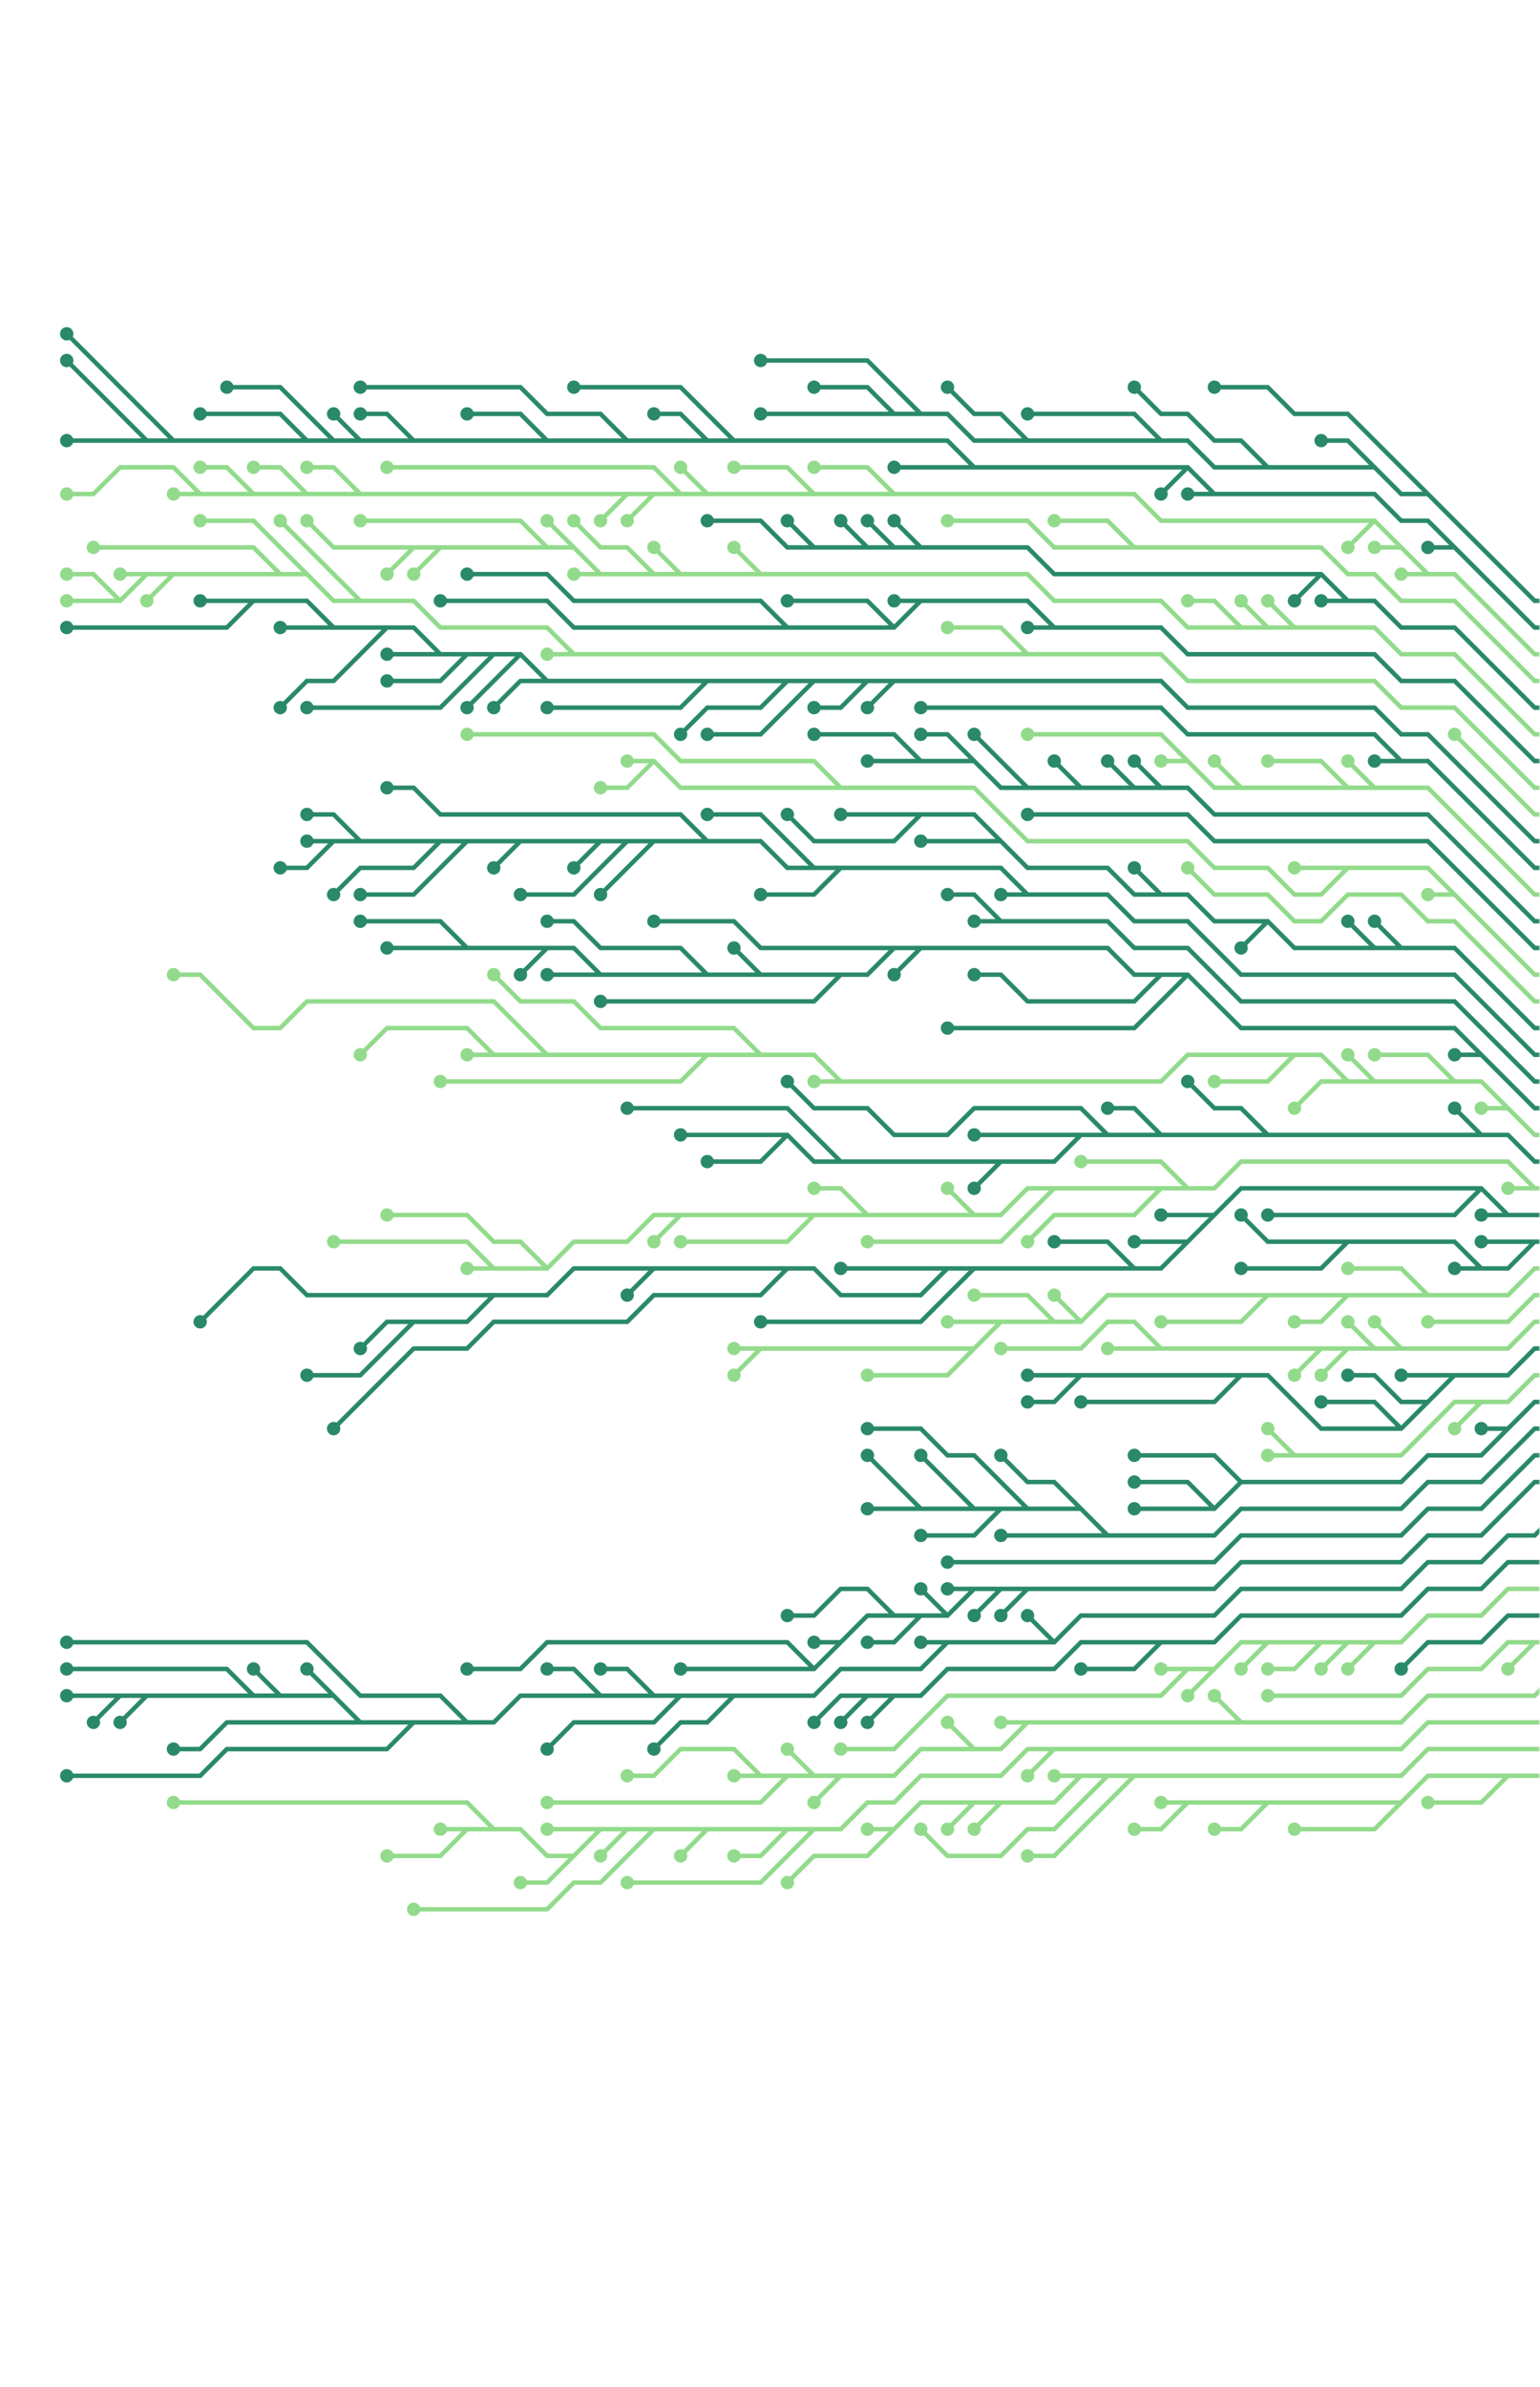 <svg xmlns="http://www.w3.org/2000/svg" version="1.1" xmlns:xlink="http://www.w3.org/1999/xlink" xmlns:svgjs="http://svgjs.com/svgjs" width="577" height="894" preserveAspectRatio="none" viewBox="0 0 577 894">
    <g mask="url(&quot;#SvgjsMask1106&quot;)" fill="none">
        <!-- ANIMATIONS -->
        <animate xlink:href="#path" 
        attributeType="CSS" 
        attributeName="stroke" 
        from="#92db8c" 
        to="white" 
        dur="3s" 
        repeatCount="indefinite"
        values="#92db8c; white; #92db8c"
        keyTimes="0; 0.5; 1"
        fill="freeze"
        id="anim-one"
        />

        <animate xlink:href="#path-2" 
        attributeType="CSS" 
        attributeName="stroke" 
        from="#92db8c" 
        to="white" 
        dur="5s" 
        repeatCount="indefinite"
        values="#92db8c; white; #92db8c"
        keyTimes="0; 0.5; 1"
        fill="freeze"
        />

        <animate xlink:href="#path-3" 
        attributeType="CSS" 
        attributeName="stroke" 
        from="#92db8c" 
        to="white" 
        dur="2s" 
        repeatCount="indefinite"
        values="#92db8c; white; #92db8c"
        keyTimes="0; 0.5; 1"
        fill="freeze"
        />


        <g mask="url(&quot;#SvgjsMask1107&quot;)">
            <path d="M255 455L245 465M185 475L175 465L165 465L155 465L145 465L135 465L125 465M365 455L355 445M445 445L435 435L425 435L415 435L405 435M395 445L385 455L375 465L365 465L355 465L345 465L335 465L325 465M205 475L195 465L185 465L175 455L165 455L155 455L145 455M305 455L295 465L285 465L275 465L265 465L255 465M325 455L315 445L305 445M435 445L425 455L415 455L405 455L395 455L385 465M575 445L565 445M585 445L575 445L565 435L555 435L545 435L535 435L525 435L515 435L505 435L495 435L485 435L475 435L465 435L455 445L445 445L435 445L425 445L415 445L405 445L395 445L385 445L375 455L365 455L355 455L345 455L335 455L325 455L315 455L305 455L295 455L285 455L275 455L265 455L255 455L245 455L235 465L225 465L215 465L205 475L195 475L185 475L175 475" stroke="rgba(146, 219, 140, 1)" stroke-width="1.67"></path>
            <path d="M172.5 475 a2.5 2.5 0 1 0 5 0 a2.5 2.5 0 1 0 -5 0zM242.5 465 a2.5 2.5 0 1 0 5 0 a2.5 2.5 0 1 0 -5 0zM122.5 465 a2.5 2.5 0 1 0 5 0 a2.5 2.5 0 1 0 -5 0zM352.5 445 a2.5 2.5 0 1 0 5 0 a2.5 2.5 0 1 0 -5 0zM402.5 435 a2.5 2.5 0 1 0 5 0 a2.5 2.5 0 1 0 -5 0zM322.5 465 a2.5 2.5 0 1 0 5 0 a2.5 2.5 0 1 0 -5 0zM142.5 455 a2.5 2.5 0 1 0 5 0 a2.5 2.5 0 1 0 -5 0zM252.5 465 a2.5 2.5 0 1 0 5 0 a2.5 2.5 0 1 0 -5 0zM302.5 445 a2.5 2.5 0 1 0 5 0 a2.5 2.5 0 1 0 -5 0zM382.5 465 a2.5 2.5 0 1 0 5 0 a2.5 2.5 0 1 0 -5 0zM562.5 445 a2.5 2.5 0 1 0 5 0 a2.5 2.5 0 1 0 -5 0z" fill="rgba(146, 219, 140, 1)"></path>
            <path d="M365 475L355 485L345 495L335 495L325 495L315 495L305 495L295 495L285 495M355 475L345 475L335 475L325 475L315 475M425 475L415 465L405 465L395 465M555 445L545 455L535 455L525 455L515 455L505 455L495 455L485 455L475 455M445 465L435 465L425 465M245 475L235 485M185 485L175 485L165 485L155 485L145 485L135 485L125 485L115 485L105 475L95 475L85 485L75 495M155 495L145 505L135 515L125 515L115 515M295 475L285 485L275 485L265 485L255 485L245 485L235 495L225 495L215 495L205 495L195 495L185 495L175 505L165 505L155 505L145 515L135 525L125 535M455 455L445 455L435 455M565 455L555 455M585 455L575 455L565 455L555 445L545 445L535 445L525 445L515 445L505 445L495 445L485 445L475 445L465 445L455 455L445 465L435 475L425 475L415 475L405 475L395 475L385 475L375 475L365 475L355 475L345 485L335 485L325 485L315 485L305 475L295 475L285 475L275 475L265 475L255 475L245 475L235 475L225 475L215 475L205 485L195 485L185 485L175 495L165 495L155 495L145 495L135 505" stroke="rgba(42, 137, 107, 1)" stroke-width="1.67"></path>
            <path d="M132.5 505 a2.5 2.5 0 1 0 5 0 a2.5 2.5 0 1 0 -5 0zM282.5 495 a2.5 2.5 0 1 0 5 0 a2.5 2.5 0 1 0 -5 0zM312.5 475 a2.5 2.5 0 1 0 5 0 a2.5 2.5 0 1 0 -5 0zM392.5 465 a2.5 2.5 0 1 0 5 0 a2.5 2.5 0 1 0 -5 0zM472.5 455 a2.5 2.5 0 1 0 5 0 a2.5 2.5 0 1 0 -5 0zM422.5 465 a2.5 2.5 0 1 0 5 0 a2.5 2.5 0 1 0 -5 0zM232.5 485 a2.5 2.5 0 1 0 5 0 a2.5 2.5 0 1 0 -5 0zM72.5 495 a2.5 2.5 0 1 0 5 0 a2.5 2.5 0 1 0 -5 0zM112.5 515 a2.5 2.5 0 1 0 5 0 a2.5 2.5 0 1 0 -5 0zM122.5 535 a2.5 2.5 0 1 0 5 0 a2.5 2.5 0 1 0 -5 0zM432.5 455 a2.5 2.5 0 1 0 5 0 a2.5 2.5 0 1 0 -5 0zM552.5 455 a2.5 2.5 0 1 0 5 0 a2.5 2.5 0 1 0 -5 0z" fill="rgba(42, 137, 107, 1)"></path>
            <path d="M315 435L305 425L295 415L285 415L275 415L265 415L255 415L245 415L235 415M555 425L545 415M405 425L395 425L385 425L375 425L365 425M295 425L285 435L275 435L265 435M375 435L365 445M415 425L405 415L395 415L385 415L375 415L365 415L355 425L345 425L335 425L325 415L315 415L305 415L295 405M435 425L425 415L415 415M475 425L465 415L455 415L445 405M585 435L575 435L565 425L555 425L545 425L535 425L525 425L515 425L505 425L495 425L485 425L475 425L465 425L455 425L445 425L435 425L425 425L415 425L405 425L395 435L385 435L375 435L365 435L355 435L345 435L335 435L325 435L315 435L305 435L295 425L285 425L275 425L265 425L255 425" stroke="rgba(42, 137, 107, 1)" stroke-width="1.67"></path>
            <path d="M252.5 425 a2.5 2.5 0 1 0 5 0 a2.5 2.5 0 1 0 -5 0zM232.5 415 a2.5 2.5 0 1 0 5 0 a2.5 2.5 0 1 0 -5 0zM542.5 415 a2.5 2.5 0 1 0 5 0 a2.5 2.5 0 1 0 -5 0zM362.5 425 a2.5 2.5 0 1 0 5 0 a2.5 2.5 0 1 0 -5 0zM262.5 435 a2.5 2.5 0 1 0 5 0 a2.5 2.5 0 1 0 -5 0zM362.5 445 a2.5 2.5 0 1 0 5 0 a2.5 2.5 0 1 0 -5 0zM292.5 405 a2.5 2.5 0 1 0 5 0 a2.5 2.5 0 1 0 -5 0zM412.5 415 a2.5 2.5 0 1 0 5 0 a2.5 2.5 0 1 0 -5 0zM442.5 405 a2.5 2.5 0 1 0 5 0 a2.5 2.5 0 1 0 -5 0z" fill="rgba(42, 137, 107, 1)"></path>
            <path d="M555 475L545 475M575 465L565 465L555 465M505 465L495 475L485 475L475 475L465 475M585 465L575 465L565 475L555 475L545 465L535 465L525 465L515 465L505 465L495 465L485 465L475 465L465 455" stroke="rgba(42, 137, 107, 1)" stroke-width="1.67"></path>
            <path d="M462.5 455 a2.5 2.5 0 1 0 5 0 a2.5 2.5 0 1 0 -5 0zM542.5 475 a2.5 2.5 0 1 0 5 0 a2.5 2.5 0 1 0 -5 0zM552.5 465 a2.5 2.5 0 1 0 5 0 a2.5 2.5 0 1 0 -5 0zM462.5 475 a2.5 2.5 0 1 0 5 0 a2.5 2.5 0 1 0 -5 0z" fill="rgba(42, 137, 107, 1)"></path>
            <path d="M485 395L475 405L465 405L455 405M515 405L505 395M505 405L495 405L485 415M205 395L195 385L185 375L175 375L165 375L155 375L145 375L135 375L125 375L115 375L105 385L95 385L85 375L75 365L65 365M285 395L275 385L265 385L255 385L245 385L235 385L225 385L215 375L205 375L195 375L185 365M315 405L305 405M545 405L535 395L525 395L515 395M185 395L175 385L165 385L155 385L145 385L135 395M265 395L255 405L245 405L235 405L225 405L215 405L205 405L195 405L185 405L175 405L165 405M565 415L555 415M585 425L575 425L565 415L555 405L545 405L535 405L525 405L515 405L505 405L495 395L485 395L475 395L465 395L455 395L445 395L435 405L425 405L415 405L405 405L395 405L385 405L375 405L365 405L355 405L345 405L335 405L325 405L315 405L305 395L295 395L285 395L275 395L265 395L255 395L245 395L235 395L225 395L215 395L205 395L195 395L185 395L175 395" stroke="rgba(146, 219, 140, 1)" stroke-width="1.67"></path>
            <path d="M172.5 395 a2.5 2.5 0 1 0 5 0 a2.5 2.5 0 1 0 -5 0zM452.5 405 a2.5 2.5 0 1 0 5 0 a2.5 2.5 0 1 0 -5 0zM502.5 395 a2.5 2.5 0 1 0 5 0 a2.5 2.5 0 1 0 -5 0zM482.5 415 a2.5 2.5 0 1 0 5 0 a2.5 2.5 0 1 0 -5 0zM62.5 365 a2.5 2.5 0 1 0 5 0 a2.5 2.5 0 1 0 -5 0zM182.5 365 a2.5 2.5 0 1 0 5 0 a2.5 2.5 0 1 0 -5 0zM302.5 405 a2.5 2.5 0 1 0 5 0 a2.5 2.5 0 1 0 -5 0zM512.5 395 a2.5 2.5 0 1 0 5 0 a2.5 2.5 0 1 0 -5 0zM132.5 395 a2.5 2.5 0 1 0 5 0 a2.5 2.5 0 1 0 -5 0zM162.5 405 a2.5 2.5 0 1 0 5 0 a2.5 2.5 0 1 0 -5 0zM552.5 415 a2.5 2.5 0 1 0 5 0 a2.5 2.5 0 1 0 -5 0z" fill="rgba(146, 219, 140, 1)"></path>
            <path d="M535 485L525 475L515 475L505 475M375 495L365 495L355 495M365 505L355 515L345 515L335 515L325 515M505 485L495 495L485 495M285 505L275 515M475 485L465 495L455 495L445 495L435 495M395 495L385 485L375 485L365 485M405 495L395 485M585 475L575 475L565 485L555 485L545 485L535 485L525 485L515 485L505 485L495 485L485 485L475 485L465 485L455 485L445 485L435 485L425 485L415 485L405 495L395 495L385 495L375 495L365 505L355 505L345 505L335 505L325 505L315 505L305 505L295 505L285 505L275 505" stroke="rgba(146, 219, 140, 1)" stroke-width="1.67"></path>
            <path d="M272.5 505 a2.5 2.5 0 1 0 5 0 a2.5 2.5 0 1 0 -5 0zM502.5 475 a2.5 2.5 0 1 0 5 0 a2.5 2.5 0 1 0 -5 0zM352.5 495 a2.5 2.5 0 1 0 5 0 a2.5 2.5 0 1 0 -5 0zM322.5 515 a2.5 2.5 0 1 0 5 0 a2.5 2.5 0 1 0 -5 0zM482.5 495 a2.5 2.5 0 1 0 5 0 a2.5 2.5 0 1 0 -5 0zM272.5 515 a2.5 2.5 0 1 0 5 0 a2.5 2.5 0 1 0 -5 0zM432.5 495 a2.5 2.5 0 1 0 5 0 a2.5 2.5 0 1 0 -5 0zM362.5 485 a2.5 2.5 0 1 0 5 0 a2.5 2.5 0 1 0 -5 0zM392.5 485 a2.5 2.5 0 1 0 5 0 a2.5 2.5 0 1 0 -5 0z" fill="rgba(146, 219, 140, 1)"></path>
            <path d="M285 365L275 355M435 365L425 375L415 375L405 375L395 375L385 375L375 365L365 365M335 355L325 355L315 355L305 355L295 355L285 355L275 345L265 345L255 345L245 345M205 355L195 365M315 365L305 375L295 375L285 375L275 375L265 375L255 375L245 375L235 375L225 375M555 395L545 395M345 355L335 365M445 365L435 375L425 385L415 385L405 385L395 385L385 385L375 385L365 385L355 385M225 365L215 365L205 365M265 365L255 355L245 355L235 355L225 355L215 345L205 345M175 355L165 345L155 345L145 345L135 345M585 415L575 415L565 405L555 395L545 385L535 385L525 385L515 385L505 385L495 385L485 385L475 385L465 385L455 375L445 365L435 365L425 365L415 355L405 355L395 355L385 355L375 355L365 355L355 355L345 355L335 355L325 365L315 365L305 365L295 365L285 365L275 365L265 365L255 365L245 365L235 365L225 365L215 355L205 355L195 355L185 355L175 355L165 355L155 355L145 355" stroke="rgba(42, 137, 107, 1)" stroke-width="1.67"></path>
            <path d="M142.5 355 a2.5 2.5 0 1 0 5 0 a2.5 2.5 0 1 0 -5 0zM272.5 355 a2.5 2.5 0 1 0 5 0 a2.5 2.5 0 1 0 -5 0zM362.5 365 a2.5 2.5 0 1 0 5 0 a2.5 2.5 0 1 0 -5 0zM242.5 345 a2.5 2.5 0 1 0 5 0 a2.5 2.5 0 1 0 -5 0zM192.5 365 a2.5 2.5 0 1 0 5 0 a2.5 2.5 0 1 0 -5 0zM222.5 375 a2.5 2.5 0 1 0 5 0 a2.5 2.5 0 1 0 -5 0zM542.5 395 a2.5 2.5 0 1 0 5 0 a2.5 2.5 0 1 0 -5 0zM332.5 365 a2.5 2.5 0 1 0 5 0 a2.5 2.5 0 1 0 -5 0zM352.5 385 a2.5 2.5 0 1 0 5 0 a2.5 2.5 0 1 0 -5 0zM202.5 365 a2.5 2.5 0 1 0 5 0 a2.5 2.5 0 1 0 -5 0zM202.5 345 a2.5 2.5 0 1 0 5 0 a2.5 2.5 0 1 0 -5 0zM132.5 345 a2.5 2.5 0 1 0 5 0 a2.5 2.5 0 1 0 -5 0z" fill="rgba(42, 137, 107, 1)"></path>
            <path d="M585 485L575 485L565 495L555 495L545 495L535 495" stroke="rgba(146, 219, 140, 1)" stroke-width="1.67"></path>
            <path d="M532.5 495 a2.5 2.5 0 1 0 5 0 a2.5 2.5 0 1 0 -5 0z" fill="rgba(146, 219, 140, 1)"></path>
            <path d="M375 345L365 335L355 335M585 405L575 405L565 395L555 385L545 375L535 375L525 375L515 375L505 375L495 375L485 375L475 375L465 375L455 365L445 355L435 355L425 355L415 345L405 345L395 345L385 345L375 345L365 345" stroke="rgba(42, 137, 107, 1)" stroke-width="1.67"></path>
            <path d="M362.5 345 a2.5 2.5 0 1 0 5 0 a2.5 2.5 0 1 0 -5 0zM352.5 335 a2.5 2.5 0 1 0 5 0 a2.5 2.5 0 1 0 -5 0z" fill="rgba(42, 137, 107, 1)"></path>
            <path id="path-2" d="M515 505L505 495M435 505L425 505L415 505M525 505L515 495M495 505L485 515M505 505L495 515M585 495L575 495L565 505L555 505L545 505L535 505L525 505L515 505L505 505L495 505L485 505L475 505L465 505L455 505L445 505L435 505L425 495L415 495L405 505L395 505L385 505L375 505" stroke="rgba(146, 219, 140, 1)" stroke-width="1.67"></path>
            <path d="M372.5 505 a2.5 2.5 0 1 0 5 0 a2.5 2.5 0 1 0 -5 0zM502.5 495 a2.5 2.5 0 1 0 5 0 a2.5 2.5 0 1 0 -5 0zM412.5 505 a2.5 2.5 0 1 0 5 0 a2.5 2.5 0 1 0 -5 0zM512.5 495 a2.5 2.5 0 1 0 5 0 a2.5 2.5 0 1 0 -5 0zM482.5 515 a2.5 2.5 0 1 0 5 0 a2.5 2.5 0 1 0 -5 0zM492.5 515 a2.5 2.5 0 1 0 5 0 a2.5 2.5 0 1 0 -5 0z" fill="rgba(146, 219, 140, 1)"></path>
            <path d="M195 315L185 325M265 315L255 305L245 305L235 305L225 305L215 305L205 305L195 305L185 305L175 305L165 305L155 295L145 295M125 315L115 325L105 325M165 315L155 325L145 325L135 325L125 335M175 315L165 325L155 335L145 335L135 335M135 315L125 305L115 305M385 335L375 335M225 315L215 325M235 315L225 325L215 335L205 335L195 335M315 325L305 335L295 335L285 335M305 325L295 315L285 305L275 305L265 305M245 315L235 325L225 335M585 395L575 395L565 385L555 375L545 365L535 365L525 365L515 365L505 365L495 365L485 365L475 365L465 365L455 355L445 345L435 345L425 345L415 335L405 335L395 335L385 335L375 325L365 325L355 325L345 325L335 325L325 325L315 325L305 325L295 325L285 315L275 315L265 315L255 315L245 315L235 315L225 315L215 315L205 315L195 315L185 315L175 315L165 315L155 315L145 315L135 315L125 315L115 315" stroke="rgba(42, 137, 107, 1)" stroke-width="1.67"></path>
            <path d="M112.5 315 a2.5 2.5 0 1 0 5 0 a2.5 2.5 0 1 0 -5 0zM182.5 325 a2.5 2.5 0 1 0 5 0 a2.5 2.5 0 1 0 -5 0zM142.5 295 a2.5 2.5 0 1 0 5 0 a2.5 2.5 0 1 0 -5 0zM102.5 325 a2.5 2.5 0 1 0 5 0 a2.5 2.5 0 1 0 -5 0zM122.5 335 a2.5 2.5 0 1 0 5 0 a2.5 2.5 0 1 0 -5 0zM132.5 335 a2.5 2.5 0 1 0 5 0 a2.5 2.5 0 1 0 -5 0zM112.5 305 a2.5 2.5 0 1 0 5 0 a2.5 2.5 0 1 0 -5 0zM372.5 335 a2.5 2.5 0 1 0 5 0 a2.5 2.5 0 1 0 -5 0zM212.5 325 a2.5 2.5 0 1 0 5 0 a2.5 2.5 0 1 0 -5 0zM192.5 335 a2.5 2.5 0 1 0 5 0 a2.5 2.5 0 1 0 -5 0zM282.5 335 a2.5 2.5 0 1 0 5 0 a2.5 2.5 0 1 0 -5 0zM262.5 305 a2.5 2.5 0 1 0 5 0 a2.5 2.5 0 1 0 -5 0zM222.5 335 a2.5 2.5 0 1 0 5 0 a2.5 2.5 0 1 0 -5 0z" fill="rgba(42, 137, 107, 1)"></path>
            <path d="M405 515L395 525L385 525M525 535L515 525L505 525L495 525M465 515L455 525L445 525L435 525L425 525L415 525L405 525M535 525L525 525L515 515L505 515M545 515L535 515L525 515M585 505L575 505L565 515L555 515L545 515L535 525L525 535L515 535L505 535L495 535L485 525L475 515L465 515L455 515L445 515L435 515L425 515L415 515L405 515L395 515L385 515" stroke="rgba(42, 137, 107, 1)" stroke-width="1.67"></path>
            <path d="M382.5 515 a2.5 2.5 0 1 0 5 0 a2.5 2.5 0 1 0 -5 0zM382.5 525 a2.5 2.5 0 1 0 5 0 a2.5 2.5 0 1 0 -5 0zM492.5 525 a2.5 2.5 0 1 0 5 0 a2.5 2.5 0 1 0 -5 0zM402.5 525 a2.5 2.5 0 1 0 5 0 a2.5 2.5 0 1 0 -5 0zM502.5 515 a2.5 2.5 0 1 0 5 0 a2.5 2.5 0 1 0 -5 0zM522.5 515 a2.5 2.5 0 1 0 5 0 a2.5 2.5 0 1 0 -5 0z" fill="rgba(42, 137, 107, 1)"></path>
            <path d="M515 355L505 345M345 305L335 315L325 315L315 315L305 315L295 305M475 345L465 355M525 355L515 345M375 315L365 315L355 315L345 315M435 335L425 325M585 385L575 385L565 375L555 365L545 355L535 355L525 355L515 355L505 355L495 355L485 355L475 345L465 345L455 345L445 335L435 335L425 335L415 325L405 325L395 325L385 325L375 315L365 305L355 305L345 305L335 305L325 305L315 305" stroke="rgba(42, 137, 107, 1)" stroke-width="1.67"></path>
            <path d="M312.5 305 a2.5 2.5 0 1 0 5 0 a2.5 2.5 0 1 0 -5 0zM502.5 345 a2.5 2.5 0 1 0 5 0 a2.5 2.5 0 1 0 -5 0zM292.5 305 a2.5 2.5 0 1 0 5 0 a2.5 2.5 0 1 0 -5 0zM462.5 355 a2.5 2.5 0 1 0 5 0 a2.5 2.5 0 1 0 -5 0zM512.5 345 a2.5 2.5 0 1 0 5 0 a2.5 2.5 0 1 0 -5 0zM342.5 315 a2.5 2.5 0 1 0 5 0 a2.5 2.5 0 1 0 -5 0zM422.5 325 a2.5 2.5 0 1 0 5 0 a2.5 2.5 0 1 0 -5 0z" fill="rgba(42, 137, 107, 1)"></path>
            <path d="M555 525L545 535M485 545L475 535M585 515L575 515L565 525L555 525L545 525L535 535L525 545L515 545L505 545L495 545L485 545L475 545" stroke="rgba(146, 219, 140, 1)" stroke-width="1.67"></path>
            <path d="M472.5 545 a2.5 2.5 0 1 0 5 0 a2.5 2.5 0 1 0 -5 0zM542.5 535 a2.5 2.5 0 1 0 5 0 a2.5 2.5 0 1 0 -5 0zM472.5 535 a2.5 2.5 0 1 0 5 0 a2.5 2.5 0 1 0 -5 0z" fill="rgba(146, 219, 140, 1)"></path>
            <path d="M585 375L575 375L565 365L555 355L545 345L535 345L525 335L515 335L505 335L495 345L485 345L475 335L465 335L455 335L445 325" stroke="rgba(146, 219, 140, 1)" stroke-width="1.67"></path>
            <path d="M442.5 325 a2.5 2.5 0 1 0 5 0 a2.5 2.5 0 1 0 -5 0z" fill="rgba(146, 219, 140, 1)"></path>
            <path d="M455 565L445 555L435 555L425 555M465 555L455 545L445 545L435 545L425 545M565 535L555 535M585 525L575 525L565 535L555 545L545 545L535 545L525 555L515 555L505 555L495 555L485 555L475 555L465 555L455 565L445 565L435 565L425 565" stroke="rgba(42, 137, 107, 1)" stroke-width="1.67"></path>
            <path d="M422.5 565 a2.5 2.5 0 1 0 5 0 a2.5 2.5 0 1 0 -5 0zM422.5 555 a2.5 2.5 0 1 0 5 0 a2.5 2.5 0 1 0 -5 0zM422.5 545 a2.5 2.5 0 1 0 5 0 a2.5 2.5 0 1 0 -5 0zM552.5 535 a2.5 2.5 0 1 0 5 0 a2.5 2.5 0 1 0 -5 0z" fill="rgba(42, 137, 107, 1)"></path>
            <path d="M315 295L305 285L295 285L285 285L275 285L265 285L255 285L245 275L235 275L225 275L215 275L205 275L195 275L185 275L175 275M505 325L495 325L485 325M245 285L235 295L225 295M545 335L535 335M585 365L575 365L565 355L555 345L545 335L535 325L525 325L515 325L505 325L495 335L485 335L475 325L465 325L455 325L445 315L435 315L425 315L415 315L405 315L395 315L385 315L375 305L365 295L355 295L345 295L335 295L325 295L315 295L305 295L295 295L285 295L275 295L265 295L255 295L245 285L235 285" stroke="rgba(146, 219, 140, 1)" stroke-width="1.67"></path>
            <path d="M232.5 285 a2.5 2.5 0 1 0 5 0 a2.5 2.5 0 1 0 -5 0zM172.5 275 a2.5 2.5 0 1 0 5 0 a2.5 2.5 0 1 0 -5 0zM482.5 325 a2.5 2.5 0 1 0 5 0 a2.5 2.5 0 1 0 -5 0zM222.5 295 a2.5 2.5 0 1 0 5 0 a2.5 2.5 0 1 0 -5 0zM532.5 335 a2.5 2.5 0 1 0 5 0 a2.5 2.5 0 1 0 -5 0z" fill="rgba(146, 219, 140, 1)"></path>
            <path d="M375 565L365 575L355 575L345 575M415 575L405 575L395 575L385 575L375 575M365 565L355 555L345 545M385 565L375 555L365 545L355 545L345 535L335 535L325 535M405 565L395 555L385 555L375 545M345 565L335 555L325 545M585 535L575 535L565 545L555 555L545 555L535 555L525 565L515 565L505 565L495 565L485 565L475 565L465 565L455 575L445 575L435 575L425 575L415 575L405 565L395 565L385 565L375 565L365 565L355 565L345 565L335 565L325 565" stroke="rgba(42, 137, 107, 1)" stroke-width="1.67"></path>
            <path d="M322.5 565 a2.5 2.5 0 1 0 5 0 a2.5 2.5 0 1 0 -5 0zM342.5 575 a2.5 2.5 0 1 0 5 0 a2.5 2.5 0 1 0 -5 0zM372.5 575 a2.5 2.5 0 1 0 5 0 a2.5 2.5 0 1 0 -5 0zM342.5 545 a2.5 2.5 0 1 0 5 0 a2.5 2.5 0 1 0 -5 0zM322.5 535 a2.5 2.5 0 1 0 5 0 a2.5 2.5 0 1 0 -5 0zM372.5 545 a2.5 2.5 0 1 0 5 0 a2.5 2.5 0 1 0 -5 0zM322.5 545 a2.5 2.5 0 1 0 5 0 a2.5 2.5 0 1 0 -5 0z" fill="rgba(42, 137, 107, 1)"></path>
            <path d="M585 355L575 355L565 345L555 335L545 325L535 315L525 315L515 315L505 315L495 315L485 315L475 315L465 315L455 315L445 305L435 305L425 305L415 305L405 305L395 305L385 305" stroke="rgba(42, 137, 107, 1)" stroke-width="1.67"></path>
            <path d="M382.5 305 a2.5 2.5 0 1 0 5 0 a2.5 2.5 0 1 0 -5 0z" fill="rgba(42, 137, 107, 1)"></path>
            <path d="M585 545L575 545L565 555L555 565L545 565L535 565L525 575L515 575L505 575L495 575L485 575L475 575L465 575L455 585L445 585L435 585L425 585L415 585L405 585L395 585L385 585L375 585L365 585L355 585" stroke="rgba(42, 137, 107, 1)" stroke-width="1.67"></path>
            <path d="M352.5 585 a2.5 2.5 0 1 0 5 0 a2.5 2.5 0 1 0 -5 0z" fill="rgba(42, 137, 107, 1)"></path>
            <path d="M425 295L415 285M435 295L425 285M345 285L335 275L325 275L315 275L305 275M365 285L355 275L345 275M385 295L375 285L365 275M405 295L395 285M585 345L575 345L565 335L555 325L545 315L535 305L525 305L515 305L505 305L495 305L485 305L475 305L465 305L455 305L445 295L435 295L425 295L415 295L405 295L395 295L385 295L375 295L365 285L355 285L345 285L335 285L325 285" stroke="rgba(42, 137, 107, 1)" stroke-width="1.67"></path>
            <path d="M322.5 285 a2.5 2.5 0 1 0 5 0 a2.5 2.5 0 1 0 -5 0zM412.5 285 a2.5 2.5 0 1 0 5 0 a2.5 2.5 0 1 0 -5 0zM422.5 285 a2.5 2.5 0 1 0 5 0 a2.5 2.5 0 1 0 -5 0zM302.5 275 a2.5 2.5 0 1 0 5 0 a2.5 2.5 0 1 0 -5 0zM342.5 275 a2.5 2.5 0 1 0 5 0 a2.5 2.5 0 1 0 -5 0zM362.5 275 a2.5 2.5 0 1 0 5 0 a2.5 2.5 0 1 0 -5 0zM392.5 285 a2.5 2.5 0 1 0 5 0 a2.5 2.5 0 1 0 -5 0z" fill="rgba(42, 137, 107, 1)"></path>
            <path d="M355 605L345 595M335 605L325 595L315 595L305 605L295 605M305 625L295 615L285 615L275 615L265 615L255 615L245 615L235 615L225 615L215 615L205 615L195 625L185 625L175 625M375 595L365 605M345 605L335 615L325 615M315 615L305 615M385 595L375 605M365 595L355 595M585 555L575 555L565 565L555 575L545 575L535 575L525 585L515 585L505 585L495 585L485 585L475 585L465 585L455 595L445 595L435 595L425 595L415 595L405 595L395 595L385 595L375 595L365 595L355 605L345 605L335 605L325 605L315 615L305 625L295 625L285 625L275 625L265 625L255 625" stroke="rgba(42, 137, 107, 1)" stroke-width="1.67"></path>
            <path d="M252.5 625 a2.5 2.5 0 1 0 5 0 a2.5 2.5 0 1 0 -5 0zM342.5 595 a2.5 2.5 0 1 0 5 0 a2.5 2.5 0 1 0 -5 0zM292.5 605 a2.5 2.5 0 1 0 5 0 a2.5 2.5 0 1 0 -5 0zM172.5 625 a2.5 2.5 0 1 0 5 0 a2.5 2.5 0 1 0 -5 0zM362.5 605 a2.5 2.5 0 1 0 5 0 a2.5 2.5 0 1 0 -5 0zM322.5 615 a2.5 2.5 0 1 0 5 0 a2.5 2.5 0 1 0 -5 0zM302.5 615 a2.5 2.5 0 1 0 5 0 a2.5 2.5 0 1 0 -5 0zM372.5 605 a2.5 2.5 0 1 0 5 0 a2.5 2.5 0 1 0 -5 0zM352.5 595 a2.5 2.5 0 1 0 5 0 a2.5 2.5 0 1 0 -5 0z" fill="rgba(42, 137, 107, 1)"></path>
            <path id="path" d="M445 285L435 285M505 295L495 285L485 285L475 285M515 295L505 285M465 295L455 285M585 335L575 335L565 325L555 315L545 305L535 295L525 295L515 295L505 295L495 295L485 295L475 295L465 295L455 295L445 285L435 275L425 275L415 275L405 275L395 275L385 275" stroke="rgba(146, 219, 140, 1)" stroke-width="1.67"></path>
            <path d="M382.5 275 a2.5 2.5 0 1 0 5 0 a2.5 2.5 0 1 0 -5 0zM432.5 285 a2.5 2.5 0 1 0 5 0 a2.5 2.5 0 1 0 -5 0zM472.5 285 a2.5 2.5 0 1 0 5 0 a2.5 2.5 0 1 0 -5 0zM502.5 285 a2.5 2.5 0 1 0 5 0 a2.5 2.5 0 1 0 -5 0zM452.5 285 a2.5 2.5 0 1 0 5 0 a2.5 2.5 0 1 0 -5 0z" fill="rgba(146, 219, 140, 1)"></path>
            <path id="path-3" d="M255 635L245 645L235 645L225 645L215 645L205 655M125 635L115 625M95 635L85 625L75 625L65 625L55 625L45 625L35 625L25 625M175 645L165 635L155 635L145 635L135 635L125 625L115 615L105 615L95 615L85 615L75 615L65 615L55 615L45 615L35 615L25 615M225 635L215 625L205 625M275 635L265 645L255 645L245 655M135 645L125 645L115 645L105 645L95 645L85 645L75 655L65 655M45 635L35 645M395 615L385 605M155 645L145 655L135 655L125 655L115 655L105 655L95 655L85 655L75 665L65 665L55 665L45 665L35 665L25 665M105 635L95 625M245 635L235 625L225 625M355 615L345 615M55 635L45 645M585 565L575 575L565 575L555 585L545 585L535 585L525 595L515 595L505 595L495 595L485 595L475 595L465 595L455 605L445 605L435 605L425 605L415 605L405 605L395 615L385 615L375 615L365 615L355 615L345 625L335 625L325 625L315 625L305 635L295 635L285 635L275 635L265 635L255 635L245 635L235 635L225 635L215 635L205 635L195 635L185 645L175 645L165 645L155 645L145 645L135 645L125 635L115 635L105 635L95 635L85 635L75 635L65 635L55 635L45 635L35 635L25 635" stroke="rgba(42, 137, 107, 1)" stroke-width="1.67"></path>
            <path d="M22.5 635 a2.5 2.5 0 1 0 5 0 a2.5 2.5 0 1 0 -5 0zM202.5 655 a2.5 2.5 0 1 0 5 0 a2.5 2.5 0 1 0 -5 0zM112.5 625 a2.5 2.5 0 1 0 5 0 a2.5 2.5 0 1 0 -5 0zM22.5 625 a2.5 2.5 0 1 0 5 0 a2.5 2.5 0 1 0 -5 0zM22.5 615 a2.5 2.5 0 1 0 5 0 a2.5 2.5 0 1 0 -5 0zM202.5 625 a2.5 2.5 0 1 0 5 0 a2.5 2.5 0 1 0 -5 0zM242.5 655 a2.5 2.5 0 1 0 5 0 a2.5 2.5 0 1 0 -5 0zM62.5 655 a2.5 2.5 0 1 0 5 0 a2.5 2.5 0 1 0 -5 0zM32.5 645 a2.5 2.5 0 1 0 5 0 a2.5 2.5 0 1 0 -5 0zM382.5 605 a2.5 2.5 0 1 0 5 0 a2.5 2.5 0 1 0 -5 0zM22.5 665 a2.5 2.5 0 1 0 5 0 a2.5 2.5 0 1 0 -5 0zM92.5 625 a2.5 2.5 0 1 0 5 0 a2.5 2.5 0 1 0 -5 0zM222.5 625 a2.5 2.5 0 1 0 5 0 a2.5 2.5 0 1 0 -5 0zM342.5 615 a2.5 2.5 0 1 0 5 0 a2.5 2.5 0 1 0 -5 0zM42.5 645 a2.5 2.5 0 1 0 5 0 a2.5 2.5 0 1 0 -5 0z" fill="rgba(42, 137, 107, 1)"></path>
            <path d="M525 285L515 285M585 325L575 325L565 315L555 305L545 295L535 285L525 285L515 275L505 275L495 275L485 275L475 275L465 275L455 275L445 275L435 265L425 265L415 265L405 265L395 265L385 265L375 265L365 265L355 265L345 265" stroke="rgba(42, 137, 107, 1)" stroke-width="1.67"></path>
            <path d="M342.5 265 a2.5 2.5 0 1 0 5 0 a2.5 2.5 0 1 0 -5 0zM512.5 285 a2.5 2.5 0 1 0 5 0 a2.5 2.5 0 1 0 -5 0z" fill="rgba(42, 137, 107, 1)"></path>
            <path d="M265 255L255 265L245 265L235 265L225 265L215 265L205 265M175 245L165 255L155 255L145 255M295 255L285 265L275 265L265 265L255 275M125 235L115 235L105 235M145 235L135 245L125 255L115 255L105 265M185 245L175 255L165 265L155 265L145 265L135 265L125 265L115 265M305 255L295 265L285 275L275 275L265 275M325 255L315 265L305 265M335 255L325 265M95 225L85 235L75 235L65 235L55 235L45 235L35 235L25 235M195 245L185 255L175 265M205 255L195 255L185 265M165 245L155 245L145 245M585 315L575 315L565 305L555 295L545 285L535 275L525 275L515 265L505 265L495 265L485 265L475 265L465 265L455 265L445 265L435 255L425 255L415 255L405 255L395 255L385 255L375 255L365 255L355 255L345 255L335 255L325 255L315 255L305 255L295 255L285 255L275 255L265 255L255 255L245 255L235 255L225 255L215 255L205 255L195 245L185 245L175 245L165 245L155 235L145 235L135 235L125 235L115 225L105 225L95 225L85 225L75 225" stroke="rgba(42, 137, 107, 1)" stroke-width="1.67"></path>
            <path d="M72.5 225 a2.5 2.5 0 1 0 5 0 a2.5 2.5 0 1 0 -5 0zM202.5 265 a2.5 2.5 0 1 0 5 0 a2.5 2.5 0 1 0 -5 0zM142.5 255 a2.5 2.5 0 1 0 5 0 a2.5 2.5 0 1 0 -5 0zM252.5 275 a2.5 2.5 0 1 0 5 0 a2.5 2.5 0 1 0 -5 0zM102.5 235 a2.5 2.5 0 1 0 5 0 a2.5 2.5 0 1 0 -5 0zM102.5 265 a2.5 2.5 0 1 0 5 0 a2.5 2.5 0 1 0 -5 0zM112.5 265 a2.5 2.5 0 1 0 5 0 a2.5 2.5 0 1 0 -5 0zM262.5 275 a2.5 2.5 0 1 0 5 0 a2.5 2.5 0 1 0 -5 0zM302.5 265 a2.5 2.5 0 1 0 5 0 a2.5 2.5 0 1 0 -5 0zM322.5 265 a2.5 2.5 0 1 0 5 0 a2.5 2.5 0 1 0 -5 0zM22.5 235 a2.5 2.5 0 1 0 5 0 a2.5 2.5 0 1 0 -5 0zM172.5 265 a2.5 2.5 0 1 0 5 0 a2.5 2.5 0 1 0 -5 0zM182.5 265 a2.5 2.5 0 1 0 5 0 a2.5 2.5 0 1 0 -5 0zM142.5 245 a2.5 2.5 0 1 0 5 0 a2.5 2.5 0 1 0 -5 0z" fill="rgba(42, 137, 107, 1)"></path>
            <path d="M435 615L425 625L415 625L405 625M325 635L315 645M335 635L325 645M585 585L575 585L565 585L555 595L545 595L535 595L525 605L515 605L505 605L495 605L485 605L475 605L465 605L455 615L445 615L435 615L425 615L415 615L405 615L395 625L385 625L375 625L365 625L355 625L345 635L335 635L325 635L315 635L305 645" stroke="rgba(42, 137, 107, 1)" stroke-width="1.67"></path>
            <path d="M302.5 645 a2.5 2.5 0 1 0 5 0 a2.5 2.5 0 1 0 -5 0zM402.5 625 a2.5 2.5 0 1 0 5 0 a2.5 2.5 0 1 0 -5 0zM312.5 645 a2.5 2.5 0 1 0 5 0 a2.5 2.5 0 1 0 -5 0zM322.5 645 a2.5 2.5 0 1 0 5 0 a2.5 2.5 0 1 0 -5 0z" fill="rgba(42, 137, 107, 1)"></path>
            <path d="M585 305L575 305L565 295L555 285L545 275" stroke="rgba(146, 219, 140, 1)" stroke-width="1.67"></path>
            <path d="M542.5 275 a2.5 2.5 0 1 0 5 0 a2.5 2.5 0 1 0 -5 0z" fill="rgba(146, 219, 140, 1)"></path>
            <path d="M475 615L465 625M495 615L485 625L475 625M445 625L435 625M505 615L495 625M515 615L505 625M455 625L445 635M585 595L575 595L565 595L555 605L545 605L535 605L525 615L515 615L505 615L495 615L485 615L475 615L465 615L455 625L445 625L435 635L425 635L415 635L405 635L395 635L385 635L375 635L365 635L355 635L345 645L335 655L325 655L315 655" stroke="rgba(146, 219, 140, 1)" stroke-width="1.67"></path>
            <path d="M312.5 655 a2.5 2.5 0 1 0 5 0 a2.5 2.5 0 1 0 -5 0zM462.5 625 a2.5 2.5 0 1 0 5 0 a2.5 2.5 0 1 0 -5 0zM472.5 625 a2.5 2.5 0 1 0 5 0 a2.5 2.5 0 1 0 -5 0zM432.5 625 a2.5 2.5 0 1 0 5 0 a2.5 2.5 0 1 0 -5 0zM492.5 625 a2.5 2.5 0 1 0 5 0 a2.5 2.5 0 1 0 -5 0zM502.5 625 a2.5 2.5 0 1 0 5 0 a2.5 2.5 0 1 0 -5 0zM442.5 635 a2.5 2.5 0 1 0 5 0 a2.5 2.5 0 1 0 -5 0z" fill="rgba(146, 219, 140, 1)"></path>
            <path d="M385 245L375 235L365 235L355 235M105 215L95 205L85 205L75 205L65 205L55 205L45 205L35 205M115 215L105 205L95 195L85 195L75 195M65 215L55 225M45 225L35 215L25 215M135 225L125 215L115 205L105 195M55 215L45 215M215 245L205 245M585 295L575 295L565 285L555 275L545 265L535 265L525 265L515 255L505 255L495 255L485 255L475 255L465 255L455 255L445 255L435 245L425 245L415 245L405 245L395 245L385 245L375 245L365 245L355 245L345 245L335 245L325 245L315 245L305 245L295 245L285 245L275 245L265 245L255 245L245 245L235 245L225 245L215 245L205 235L195 235L185 235L175 235L165 235L155 225L145 225L135 225L125 225L115 215L105 215L95 215L85 215L75 215L65 215L55 215L45 225L35 225L25 225" stroke="rgba(146, 219, 140, 1)" stroke-width="1.67"></path>
            <path d="M22.5 225 a2.5 2.5 0 1 0 5 0 a2.5 2.5 0 1 0 -5 0zM352.5 235 a2.5 2.5 0 1 0 5 0 a2.5 2.5 0 1 0 -5 0zM32.5 205 a2.5 2.5 0 1 0 5 0 a2.5 2.5 0 1 0 -5 0zM72.5 195 a2.5 2.5 0 1 0 5 0 a2.5 2.5 0 1 0 -5 0zM52.5 225 a2.5 2.5 0 1 0 5 0 a2.5 2.5 0 1 0 -5 0zM22.5 215 a2.5 2.5 0 1 0 5 0 a2.5 2.5 0 1 0 -5 0zM102.5 195 a2.5 2.5 0 1 0 5 0 a2.5 2.5 0 1 0 -5 0zM42.5 215 a2.5 2.5 0 1 0 5 0 a2.5 2.5 0 1 0 -5 0zM202.5 245 a2.5 2.5 0 1 0 5 0 a2.5 2.5 0 1 0 -5 0z" fill="rgba(146, 219, 140, 1)"></path>
            <path d="M585 605L575 605L565 605L555 615L545 615L535 615L525 625" stroke="rgba(42, 137, 107, 1)" stroke-width="1.67"></path>
            <path d="M522.5 625 a2.5 2.5 0 1 0 5 0 a2.5 2.5 0 1 0 -5 0z" fill="rgba(42, 137, 107, 1)"></path>
            <path d="M295 235L285 225L275 225L265 225L255 225L245 225L235 225L225 225L215 225L205 215L195 215L185 215L175 215M395 235L385 235M335 235L325 225L315 225L305 225L295 225M345 225L335 225M585 285L575 285L565 275L555 265L545 255L535 255L525 255L515 245L505 245L495 245L485 245L475 245L465 245L455 245L445 245L435 235L425 235L415 235L405 235L395 235L385 225L375 225L365 225L355 225L345 225L335 235L325 235L315 235L305 235L295 235L285 235L275 235L265 235L255 235L245 235L235 235L225 235L215 235L205 225L195 225L185 225L175 225L165 225" stroke="rgba(42, 137, 107, 1)" stroke-width="1.67"></path>
            <path d="M162.5 225 a2.5 2.5 0 1 0 5 0 a2.5 2.5 0 1 0 -5 0zM172.5 215 a2.5 2.5 0 1 0 5 0 a2.5 2.5 0 1 0 -5 0zM382.5 235 a2.5 2.5 0 1 0 5 0 a2.5 2.5 0 1 0 -5 0zM292.5 225 a2.5 2.5 0 1 0 5 0 a2.5 2.5 0 1 0 -5 0zM332.5 225 a2.5 2.5 0 1 0 5 0 a2.5 2.5 0 1 0 -5 0z" fill="rgba(42, 137, 107, 1)"></path>
            <path d="M575 615L565 625M585 615L575 615L565 615L555 625L545 625L535 625L525 635L515 635L505 635L495 635L485 635L475 635" stroke="rgba(146, 219, 140, 1)" stroke-width="1.67"></path>
            <path d="M472.5 635 a2.5 2.5 0 1 0 5 0 a2.5 2.5 0 1 0 -5 0zM562.5 625 a2.5 2.5 0 1 0 5 0 a2.5 2.5 0 1 0 -5 0z" fill="rgba(146, 219, 140, 1)"></path>
            <path d="M155 205L145 205L135 205L125 205L115 195M205 205L195 195L185 195L175 195L165 195L155 195L145 195L135 195M215 205L205 195M465 235L455 225L445 225M475 235L465 225M285 215L275 205M165 205L155 215M485 235L475 225M225 215L215 215M245 215L235 205L225 205L215 195M255 215L245 205M585 275L575 275L565 265L555 255L545 245L535 245L525 245L515 235L505 235L495 235L485 235L475 235L465 235L455 235L445 235L435 225L425 225L415 225L405 225L395 225L385 215L375 215L365 215L355 215L345 215L335 215L325 215L315 215L305 215L295 215L285 215L275 215L265 215L255 215L245 215L235 215L225 215L215 205L205 205L195 205L185 205L175 205L165 205L155 205L145 215" stroke="rgba(146, 219, 140, 1)" stroke-width="1.67"></path>
            <path d="M142.5 215 a2.5 2.5 0 1 0 5 0 a2.5 2.5 0 1 0 -5 0zM112.5 195 a2.5 2.5 0 1 0 5 0 a2.5 2.5 0 1 0 -5 0zM132.5 195 a2.5 2.5 0 1 0 5 0 a2.5 2.5 0 1 0 -5 0zM202.5 195 a2.5 2.5 0 1 0 5 0 a2.5 2.5 0 1 0 -5 0zM442.5 225 a2.5 2.5 0 1 0 5 0 a2.5 2.5 0 1 0 -5 0zM462.5 225 a2.5 2.5 0 1 0 5 0 a2.5 2.5 0 1 0 -5 0zM272.5 205 a2.5 2.5 0 1 0 5 0 a2.5 2.5 0 1 0 -5 0zM152.5 215 a2.5 2.5 0 1 0 5 0 a2.5 2.5 0 1 0 -5 0zM472.5 225 a2.5 2.5 0 1 0 5 0 a2.5 2.5 0 1 0 -5 0zM212.5 215 a2.5 2.5 0 1 0 5 0 a2.5 2.5 0 1 0 -5 0zM212.5 195 a2.5 2.5 0 1 0 5 0 a2.5 2.5 0 1 0 -5 0zM242.5 205 a2.5 2.5 0 1 0 5 0 a2.5 2.5 0 1 0 -5 0z" fill="rgba(146, 219, 140, 1)"></path>
            <path d="M305 665L295 655M385 645L375 645M465 645L455 635M365 655L355 645M295 665L285 675L275 675L265 675L255 675L245 675L235 675L225 675L215 675L205 675M285 665L275 655L265 655L255 655L245 665L235 665M315 665L305 675M585 625L575 635L565 635L555 635L545 635L535 635L525 645L515 645L505 645L495 645L485 645L475 645L465 645L455 645L445 645L435 645L425 645L415 645L405 645L395 645L385 645L375 655L365 655L355 655L345 655L335 665L325 665L315 665L305 665L295 665L285 665L275 665" stroke="rgba(146, 219, 140, 1)" stroke-width="1.67"></path>
            <path d="M272.5 665 a2.5 2.5 0 1 0 5 0 a2.5 2.5 0 1 0 -5 0zM292.5 655 a2.5 2.5 0 1 0 5 0 a2.5 2.5 0 1 0 -5 0zM372.5 645 a2.5 2.5 0 1 0 5 0 a2.5 2.5 0 1 0 -5 0zM452.5 635 a2.5 2.5 0 1 0 5 0 a2.5 2.5 0 1 0 -5 0zM352.5 645 a2.5 2.5 0 1 0 5 0 a2.5 2.5 0 1 0 -5 0zM202.5 675 a2.5 2.5 0 1 0 5 0 a2.5 2.5 0 1 0 -5 0zM232.5 665 a2.5 2.5 0 1 0 5 0 a2.5 2.5 0 1 0 -5 0zM302.5 675 a2.5 2.5 0 1 0 5 0 a2.5 2.5 0 1 0 -5 0z" fill="rgba(146, 219, 140, 1)"></path>
            <path d="M325 205L315 195M335 205L325 195M345 205L335 195M495 215L485 225M305 205L295 195M505 225L495 225M585 265L575 265L565 255L555 245L545 235L535 235L525 235L515 225L505 225L495 215L485 215L475 215L465 215L455 215L445 215L435 215L425 215L415 215L405 215L395 215L385 205L375 205L365 205L355 205L345 205L335 205L325 205L315 205L305 205L295 205L285 195L275 195L265 195" stroke="rgba(42, 137, 107, 1)" stroke-width="1.67"></path>
            <path d="M262.5 195 a2.5 2.5 0 1 0 5 0 a2.5 2.5 0 1 0 -5 0zM312.5 195 a2.5 2.5 0 1 0 5 0 a2.5 2.5 0 1 0 -5 0zM322.5 195 a2.5 2.5 0 1 0 5 0 a2.5 2.5 0 1 0 -5 0zM332.5 195 a2.5 2.5 0 1 0 5 0 a2.5 2.5 0 1 0 -5 0zM482.5 225 a2.5 2.5 0 1 0 5 0 a2.5 2.5 0 1 0 -5 0zM292.5 195 a2.5 2.5 0 1 0 5 0 a2.5 2.5 0 1 0 -5 0zM492.5 225 a2.5 2.5 0 1 0 5 0 a2.5 2.5 0 1 0 -5 0z" fill="rgba(42, 137, 107, 1)"></path>
            <path d="M425 205L415 195L405 195L395 195M585 255L575 255L565 245L555 235L545 225L535 225L525 225L515 215L505 215L495 205L485 205L475 205L465 205L455 205L445 205L435 205L425 205L415 205L405 205L395 205L385 195L375 195L365 195L355 195" stroke="rgba(146, 219, 140, 1)" stroke-width="1.67"></path>
            <path d="M352.5 195 a2.5 2.5 0 1 0 5 0 a2.5 2.5 0 1 0 -5 0zM392.5 195 a2.5 2.5 0 1 0 5 0 a2.5 2.5 0 1 0 -5 0z" fill="rgba(146, 219, 140, 1)"></path>
            <path d="M215 695L205 705L195 705M185 685L175 675L165 675L155 675L145 675L135 675L125 675L115 675L105 675L95 675L85 675L75 675L65 675M235 685L225 695M245 685L235 695L225 705L215 705L205 715L195 715L185 715L175 715L165 715L155 715M295 685L285 695L275 695M395 655L385 665M265 685L255 695M305 685L295 695L285 705L275 705L265 705L255 705L245 705L235 705M175 685L165 695L155 695L145 695M225 685L215 685L205 685M585 645L575 645L565 645L555 645L545 645L535 645L525 655L515 655L505 655L495 655L485 655L475 655L465 655L455 655L445 655L435 655L425 655L415 655L405 655L395 655L385 655L375 665L365 665L355 665L345 665L335 675L325 675L315 685L305 685L295 685L285 685L275 685L265 685L255 685L245 685L235 685L225 685L215 695L205 695L195 685L185 685L175 685L165 685" stroke="rgba(146, 219, 140, 1)" stroke-width="1.67"></path>
            <path d="M162.5 685 a2.5 2.5 0 1 0 5 0 a2.5 2.5 0 1 0 -5 0zM192.5 705 a2.5 2.5 0 1 0 5 0 a2.5 2.5 0 1 0 -5 0zM62.5 675 a2.5 2.5 0 1 0 5 0 a2.5 2.5 0 1 0 -5 0zM222.5 695 a2.5 2.5 0 1 0 5 0 a2.5 2.5 0 1 0 -5 0zM152.5 715 a2.5 2.5 0 1 0 5 0 a2.5 2.5 0 1 0 -5 0zM272.5 695 a2.5 2.5 0 1 0 5 0 a2.5 2.5 0 1 0 -5 0zM382.5 665 a2.5 2.5 0 1 0 5 0 a2.5 2.5 0 1 0 -5 0zM252.5 695 a2.5 2.5 0 1 0 5 0 a2.5 2.5 0 1 0 -5 0zM232.5 705 a2.5 2.5 0 1 0 5 0 a2.5 2.5 0 1 0 -5 0zM142.5 695 a2.5 2.5 0 1 0 5 0 a2.5 2.5 0 1 0 -5 0zM202.5 685 a2.5 2.5 0 1 0 5 0 a2.5 2.5 0 1 0 -5 0z" fill="rgba(146, 219, 140, 1)"></path>
            <path d="M255 185L245 175L235 175L225 175L215 175L205 175L195 175L185 175L175 175L165 175L155 175L145 175M305 185L295 175L285 175L275 175M235 185L225 195M335 185L325 175L315 175L305 175M265 185L255 175M75 185L65 175L55 175L45 175L35 185L25 185M95 185L85 175L75 175M515 195L505 205M245 185L235 195M535 215L525 215M115 185L105 175L95 175M135 185L125 175L115 175M525 205L515 205M585 245L575 245L565 235L555 225L545 215L535 215L525 205L515 195L505 195L495 195L485 195L475 195L465 195L455 195L445 195L435 195L425 185L415 185L405 185L395 185L385 185L375 185L365 185L355 185L345 185L335 185L325 185L315 185L305 185L295 185L285 185L275 185L265 185L255 185L245 185L235 185L225 185L215 185L205 185L195 185L185 185L175 185L165 185L155 185L145 185L135 185L125 185L115 185L105 185L95 185L85 185L75 185L65 185" stroke="rgba(146, 219, 140, 1)" stroke-width="1.67"></path>
            <path d="M62.5 185 a2.5 2.5 0 1 0 5 0 a2.5 2.5 0 1 0 -5 0zM142.5 175 a2.5 2.5 0 1 0 5 0 a2.5 2.5 0 1 0 -5 0zM272.5 175 a2.5 2.5 0 1 0 5 0 a2.5 2.5 0 1 0 -5 0zM222.5 195 a2.5 2.5 0 1 0 5 0 a2.5 2.5 0 1 0 -5 0zM302.5 175 a2.5 2.5 0 1 0 5 0 a2.5 2.5 0 1 0 -5 0zM252.5 175 a2.5 2.5 0 1 0 5 0 a2.5 2.5 0 1 0 -5 0zM22.5 185 a2.5 2.5 0 1 0 5 0 a2.5 2.5 0 1 0 -5 0zM72.5 175 a2.5 2.5 0 1 0 5 0 a2.5 2.5 0 1 0 -5 0zM502.5 205 a2.5 2.5 0 1 0 5 0 a2.5 2.5 0 1 0 -5 0zM232.5 195 a2.5 2.5 0 1 0 5 0 a2.5 2.5 0 1 0 -5 0zM522.5 215 a2.5 2.5 0 1 0 5 0 a2.5 2.5 0 1 0 -5 0zM92.5 175 a2.5 2.5 0 1 0 5 0 a2.5 2.5 0 1 0 -5 0zM112.5 175 a2.5 2.5 0 1 0 5 0 a2.5 2.5 0 1 0 -5 0zM512.5 205 a2.5 2.5 0 1 0 5 0 a2.5 2.5 0 1 0 -5 0z" fill="rgba(146, 219, 140, 1)"></path>
            <path d="M415 665L405 675L395 685L385 685L375 695L365 695L355 695L345 685M405 665L395 665M425 665L415 675L405 685L395 695L385 695M365 675L355 685M335 685L325 695L315 695L305 695L295 705M375 675L365 685M585 655L575 655L565 655L555 655L545 655L535 655L525 665L515 665L505 665L495 665L485 665L475 665L465 665L455 665L445 665L435 665L425 665L415 665L405 665L395 675L385 675L375 675L365 675L355 675L345 675L335 685L325 685" stroke="rgba(146, 219, 140, 1)" stroke-width="1.67"></path>
            <path d="M322.5 685 a2.5 2.5 0 1 0 5 0 a2.5 2.5 0 1 0 -5 0zM342.5 685 a2.5 2.5 0 1 0 5 0 a2.5 2.5 0 1 0 -5 0zM392.5 665 a2.5 2.5 0 1 0 5 0 a2.5 2.5 0 1 0 -5 0zM382.5 695 a2.5 2.5 0 1 0 5 0 a2.5 2.5 0 1 0 -5 0zM352.5 685 a2.5 2.5 0 1 0 5 0 a2.5 2.5 0 1 0 -5 0zM292.5 705 a2.5 2.5 0 1 0 5 0 a2.5 2.5 0 1 0 -5 0zM362.5 685 a2.5 2.5 0 1 0 5 0 a2.5 2.5 0 1 0 -5 0z" fill="rgba(146, 219, 140, 1)"></path>
            <path d="M365 175L355 175L345 175L335 175M115 165L105 155L95 155L85 155L75 155M205 165L195 155L185 155L175 155M545 205L535 205M265 165L255 155L245 155M445 175L435 185M125 165L115 155L105 145L95 145L85 145M455 185L445 185M135 165L125 155M235 165L225 155L215 155L205 155L195 145L185 145L175 145L165 145L155 145L145 145L135 145M55 165L45 155L35 145L25 135M65 165L55 155L45 145L35 135L25 125M155 165L145 155L135 155M275 165L265 155L255 145L245 145L235 145L225 145L215 145M585 235L575 235L565 225L555 215L545 205L535 195L525 195L515 185L505 185L495 185L485 185L475 185L465 185L455 185L445 175L435 175L425 175L415 175L405 175L395 175L385 175L375 175L365 175L355 165L345 165L335 165L325 165L315 165L305 165L295 165L285 165L275 165L265 165L255 165L245 165L235 165L225 165L215 165L205 165L195 165L185 165L175 165L165 165L155 165L145 165L135 165L125 165L115 165L105 165L95 165L85 165L75 165L65 165L55 165L45 165L35 165L25 165" stroke="rgba(42, 137, 107, 1)" stroke-width="1.67"></path>
            <path d="M22.5 165 a2.5 2.5 0 1 0 5 0 a2.5 2.5 0 1 0 -5 0zM332.5 175 a2.5 2.5 0 1 0 5 0 a2.5 2.5 0 1 0 -5 0zM72.5 155 a2.5 2.5 0 1 0 5 0 a2.5 2.5 0 1 0 -5 0zM172.5 155 a2.5 2.5 0 1 0 5 0 a2.5 2.5 0 1 0 -5 0zM532.5 205 a2.5 2.5 0 1 0 5 0 a2.5 2.5 0 1 0 -5 0zM242.5 155 a2.5 2.5 0 1 0 5 0 a2.5 2.5 0 1 0 -5 0zM432.5 185 a2.5 2.5 0 1 0 5 0 a2.5 2.5 0 1 0 -5 0zM82.5 145 a2.5 2.5 0 1 0 5 0 a2.5 2.5 0 1 0 -5 0zM442.5 185 a2.5 2.5 0 1 0 5 0 a2.5 2.5 0 1 0 -5 0zM122.5 155 a2.5 2.5 0 1 0 5 0 a2.5 2.5 0 1 0 -5 0zM132.5 145 a2.5 2.5 0 1 0 5 0 a2.5 2.5 0 1 0 -5 0zM22.5 135 a2.5 2.5 0 1 0 5 0 a2.5 2.5 0 1 0 -5 0zM22.5 125 a2.5 2.5 0 1 0 5 0 a2.5 2.5 0 1 0 -5 0zM132.5 155 a2.5 2.5 0 1 0 5 0 a2.5 2.5 0 1 0 -5 0zM212.5 145 a2.5 2.5 0 1 0 5 0 a2.5 2.5 0 1 0 -5 0z" fill="rgba(42, 137, 107, 1)"></path>
            <path d="M445 675L435 685L425 685M565 665L555 675L545 675L535 675M475 675L465 685L455 685M525 675L515 685L505 685L495 685L485 685M585 665L575 665L565 665L555 665L545 665L535 665L525 675L515 675L505 675L495 675L485 675L475 675L465 675L455 675L445 675L435 675" stroke="rgba(146, 219, 140, 1)" stroke-width="1.67"></path>
            <path d="M432.5 675 a2.5 2.5 0 1 0 5 0 a2.5 2.5 0 1 0 -5 0zM422.5 685 a2.5 2.5 0 1 0 5 0 a2.5 2.5 0 1 0 -5 0zM532.5 675 a2.5 2.5 0 1 0 5 0 a2.5 2.5 0 1 0 -5 0zM452.5 685 a2.5 2.5 0 1 0 5 0 a2.5 2.5 0 1 0 -5 0zM482.5 685 a2.5 2.5 0 1 0 5 0 a2.5 2.5 0 1 0 -5 0z" fill="rgba(146, 219, 140, 1)"></path>
            <path id="path-2" d="M515 175L505 165L495 165M335 155L325 145L315 145L305 145M385 165L375 155L365 155L355 145M435 165L425 155L415 155L405 155L395 155L385 155M535 185L525 175L515 165L505 155L495 155L485 155L475 145L465 145L455 145M475 175L465 165L455 165L445 155L435 155L425 145M345 155L335 145L325 135L315 135L305 135L295 135L285 135M585 225L575 225L565 215L555 205L545 195L535 185L525 185L515 175L505 175L495 175L485 175L475 175L465 175L455 175L445 165L435 165L425 165L415 165L405 165L395 165L385 165L375 165L365 165L355 155L345 155L335 155L325 155L315 155L305 155L295 155L285 155" stroke="rgba(42, 137, 107, 1)" stroke-width="1.67"></path>
            <path d="M282.5 155 a2.5 2.5 0 1 0 5 0 a2.5 2.5 0 1 0 -5 0zM492.5 165 a2.5 2.5 0 1 0 5 0 a2.5 2.5 0 1 0 -5 0zM302.5 145 a2.5 2.5 0 1 0 5 0 a2.5 2.5 0 1 0 -5 0zM352.5 145 a2.5 2.5 0 1 0 5 0 a2.5 2.5 0 1 0 -5 0zM382.5 155 a2.5 2.5 0 1 0 5 0 a2.5 2.5 0 1 0 -5 0zM452.5 145 a2.5 2.5 0 1 0 5 0 a2.5 2.5 0 1 0 -5 0zM422.5 145 a2.5 2.5 0 1 0 5 0 a2.5 2.5 0 1 0 -5 0zM282.5 135 a2.5 2.5 0 1 0 5 0 a2.5 2.5 0 1 0 -5 0z" fill="rgba(42, 137, 107, 1)"></path>
        </g>
    </g>
    <defs>
        <mask id="SvgjsMask1106">
            <rect width="577" height="894" fill="#ffffff"></rect>
        </mask>
        <mask id="SvgjsMask1107">
            <rect width="577" height="894" fill="white"></rect>
            <path d="M173.75 475 a1.25 1.25 0 1 0 2.5 0 a1.25 1.25 0 1 0 -2.5 0zM243.75 465 a1.25 1.25 0 1 0 2.5 0 a1.25 1.25 0 1 0 -2.5 0zM123.75 465 a1.25 1.25 0 1 0 2.5 0 a1.25 1.25 0 1 0 -2.5 0zM353.75 445 a1.25 1.25 0 1 0 2.5 0 a1.25 1.25 0 1 0 -2.5 0zM403.75 435 a1.25 1.25 0 1 0 2.5 0 a1.25 1.25 0 1 0 -2.5 0zM323.75 465 a1.25 1.25 0 1 0 2.5 0 a1.25 1.25 0 1 0 -2.5 0zM143.75 455 a1.25 1.25 0 1 0 2.5 0 a1.25 1.25 0 1 0 -2.5 0zM253.75 465 a1.25 1.25 0 1 0 2.5 0 a1.25 1.25 0 1 0 -2.5 0zM303.75 445 a1.25 1.25 0 1 0 2.5 0 a1.25 1.25 0 1 0 -2.5 0zM383.75 465 a1.25 1.25 0 1 0 2.5 0 a1.25 1.25 0 1 0 -2.5 0zM563.75 445 a1.25 1.25 0 1 0 2.5 0 a1.25 1.25 0 1 0 -2.5 0z" fill="black"></path>
            <path d="M133.75 505 a1.25 1.25 0 1 0 2.5 0 a1.25 1.25 0 1 0 -2.5 0zM283.75 495 a1.25 1.25 0 1 0 2.5 0 a1.25 1.25 0 1 0 -2.5 0zM313.75 475 a1.25 1.25 0 1 0 2.5 0 a1.25 1.25 0 1 0 -2.5 0zM393.75 465 a1.25 1.25 0 1 0 2.5 0 a1.25 1.25 0 1 0 -2.5 0zM473.75 455 a1.25 1.25 0 1 0 2.5 0 a1.25 1.25 0 1 0 -2.5 0zM423.75 465 a1.25 1.25 0 1 0 2.5 0 a1.25 1.25 0 1 0 -2.5 0zM233.75 485 a1.25 1.25 0 1 0 2.5 0 a1.25 1.25 0 1 0 -2.5 0zM73.75 495 a1.25 1.25 0 1 0 2.5 0 a1.25 1.25 0 1 0 -2.5 0zM113.75 515 a1.25 1.25 0 1 0 2.5 0 a1.25 1.25 0 1 0 -2.5 0zM123.75 535 a1.25 1.25 0 1 0 2.5 0 a1.25 1.25 0 1 0 -2.5 0zM433.75 455 a1.25 1.25 0 1 0 2.5 0 a1.25 1.25 0 1 0 -2.5 0zM553.75 455 a1.25 1.25 0 1 0 2.5 0 a1.25 1.25 0 1 0 -2.5 0z" fill="black"></path>
            <path d="M253.75 425 a1.25 1.25 0 1 0 2.5 0 a1.25 1.25 0 1 0 -2.5 0zM233.75 415 a1.25 1.25 0 1 0 2.5 0 a1.25 1.25 0 1 0 -2.5 0zM543.75 415 a1.25 1.25 0 1 0 2.5 0 a1.25 1.25 0 1 0 -2.5 0zM363.75 425 a1.25 1.25 0 1 0 2.5 0 a1.25 1.25 0 1 0 -2.5 0zM263.75 435 a1.25 1.25 0 1 0 2.5 0 a1.25 1.25 0 1 0 -2.5 0zM363.75 445 a1.25 1.25 0 1 0 2.5 0 a1.25 1.25 0 1 0 -2.5 0zM293.75 405 a1.25 1.25 0 1 0 2.5 0 a1.25 1.25 0 1 0 -2.5 0zM413.75 415 a1.25 1.25 0 1 0 2.5 0 a1.25 1.25 0 1 0 -2.5 0zM443.75 405 a1.25 1.25 0 1 0 2.5 0 a1.25 1.25 0 1 0 -2.5 0z" fill="black"></path>
            <path d="M463.75 455 a1.25 1.25 0 1 0 2.5 0 a1.25 1.25 0 1 0 -2.5 0zM543.75 475 a1.25 1.25 0 1 0 2.5 0 a1.25 1.25 0 1 0 -2.5 0zM553.75 465 a1.25 1.25 0 1 0 2.5 0 a1.25 1.25 0 1 0 -2.5 0zM463.75 475 a1.25 1.25 0 1 0 2.5 0 a1.25 1.25 0 1 0 -2.5 0z" fill="black"></path>
            <path d="M173.75 395 a1.25 1.25 0 1 0 2.5 0 a1.25 1.25 0 1 0 -2.5 0zM453.75 405 a1.25 1.25 0 1 0 2.5 0 a1.25 1.25 0 1 0 -2.5 0zM503.75 395 a1.25 1.25 0 1 0 2.5 0 a1.25 1.25 0 1 0 -2.5 0zM483.75 415 a1.25 1.25 0 1 0 2.5 0 a1.25 1.25 0 1 0 -2.5 0zM63.75 365 a1.25 1.25 0 1 0 2.5 0 a1.25 1.25 0 1 0 -2.5 0zM183.75 365 a1.25 1.25 0 1 0 2.5 0 a1.25 1.25 0 1 0 -2.5 0zM303.75 405 a1.25 1.25 0 1 0 2.5 0 a1.25 1.25 0 1 0 -2.5 0zM513.75 395 a1.25 1.25 0 1 0 2.5 0 a1.25 1.25 0 1 0 -2.5 0zM133.75 395 a1.25 1.25 0 1 0 2.5 0 a1.25 1.25 0 1 0 -2.5 0zM163.75 405 a1.25 1.25 0 1 0 2.5 0 a1.25 1.25 0 1 0 -2.5 0zM553.75 415 a1.25 1.25 0 1 0 2.5 0 a1.25 1.25 0 1 0 -2.5 0z" fill="black"></path>
            <path d="M273.75 505 a1.25 1.25 0 1 0 2.5 0 a1.25 1.25 0 1 0 -2.5 0zM503.75 475 a1.25 1.25 0 1 0 2.5 0 a1.25 1.25 0 1 0 -2.5 0zM353.75 495 a1.25 1.25 0 1 0 2.5 0 a1.25 1.25 0 1 0 -2.5 0zM323.75 515 a1.25 1.25 0 1 0 2.5 0 a1.25 1.25 0 1 0 -2.5 0zM483.75 495 a1.25 1.25 0 1 0 2.5 0 a1.25 1.25 0 1 0 -2.5 0zM273.75 515 a1.25 1.25 0 1 0 2.5 0 a1.25 1.25 0 1 0 -2.5 0zM433.75 495 a1.25 1.25 0 1 0 2.5 0 a1.25 1.25 0 1 0 -2.5 0zM363.75 485 a1.25 1.25 0 1 0 2.5 0 a1.25 1.25 0 1 0 -2.5 0zM393.75 485 a1.25 1.25 0 1 0 2.5 0 a1.25 1.25 0 1 0 -2.5 0z" fill="black"></path>
            <path d="M143.75 355 a1.25 1.25 0 1 0 2.5 0 a1.25 1.25 0 1 0 -2.5 0zM273.75 355 a1.25 1.25 0 1 0 2.5 0 a1.25 1.25 0 1 0 -2.5 0zM363.75 365 a1.25 1.25 0 1 0 2.5 0 a1.25 1.25 0 1 0 -2.5 0zM243.75 345 a1.25 1.25 0 1 0 2.5 0 a1.25 1.25 0 1 0 -2.5 0zM193.75 365 a1.25 1.25 0 1 0 2.5 0 a1.25 1.25 0 1 0 -2.5 0zM223.75 375 a1.25 1.25 0 1 0 2.5 0 a1.25 1.25 0 1 0 -2.5 0zM543.75 395 a1.25 1.25 0 1 0 2.5 0 a1.25 1.25 0 1 0 -2.5 0zM333.75 365 a1.25 1.25 0 1 0 2.5 0 a1.25 1.25 0 1 0 -2.5 0zM353.75 385 a1.25 1.25 0 1 0 2.5 0 a1.25 1.25 0 1 0 -2.5 0zM203.75 365 a1.25 1.25 0 1 0 2.5 0 a1.25 1.25 0 1 0 -2.5 0zM203.75 345 a1.25 1.25 0 1 0 2.5 0 a1.25 1.25 0 1 0 -2.5 0zM133.75 345 a1.25 1.25 0 1 0 2.5 0 a1.25 1.25 0 1 0 -2.5 0z" fill="black"></path>
            <path d="M533.75 495 a1.25 1.25 0 1 0 2.5 0 a1.25 1.25 0 1 0 -2.5 0z" fill="black"></path>
            <path d="M363.75 345 a1.25 1.25 0 1 0 2.5 0 a1.25 1.25 0 1 0 -2.5 0zM353.75 335 a1.25 1.25 0 1 0 2.5 0 a1.25 1.25 0 1 0 -2.5 0z" fill="black"></path>
            <path d="M373.75 505 a1.25 1.25 0 1 0 2.5 0 a1.25 1.25 0 1 0 -2.5 0zM503.75 495 a1.25 1.25 0 1 0 2.5 0 a1.25 1.25 0 1 0 -2.5 0zM413.75 505 a1.25 1.25 0 1 0 2.5 0 a1.25 1.25 0 1 0 -2.5 0zM513.75 495 a1.25 1.25 0 1 0 2.5 0 a1.25 1.25 0 1 0 -2.5 0zM483.75 515 a1.25 1.25 0 1 0 2.5 0 a1.25 1.25 0 1 0 -2.5 0zM493.75 515 a1.25 1.25 0 1 0 2.5 0 a1.25 1.25 0 1 0 -2.5 0z" fill="black"></path>
            <path d="M113.75 315 a1.25 1.25 0 1 0 2.5 0 a1.25 1.25 0 1 0 -2.5 0zM183.75 325 a1.25 1.25 0 1 0 2.5 0 a1.25 1.25 0 1 0 -2.5 0zM143.75 295 a1.25 1.25 0 1 0 2.5 0 a1.25 1.25 0 1 0 -2.5 0zM103.75 325 a1.25 1.25 0 1 0 2.5 0 a1.25 1.25 0 1 0 -2.5 0zM123.75 335 a1.25 1.25 0 1 0 2.5 0 a1.25 1.25 0 1 0 -2.5 0zM133.75 335 a1.25 1.25 0 1 0 2.5 0 a1.25 1.25 0 1 0 -2.5 0zM113.75 305 a1.25 1.25 0 1 0 2.5 0 a1.25 1.25 0 1 0 -2.5 0zM373.75 335 a1.25 1.25 0 1 0 2.5 0 a1.25 1.25 0 1 0 -2.5 0zM213.75 325 a1.25 1.25 0 1 0 2.5 0 a1.25 1.25 0 1 0 -2.5 0zM193.75 335 a1.25 1.25 0 1 0 2.5 0 a1.25 1.25 0 1 0 -2.5 0zM283.75 335 a1.25 1.25 0 1 0 2.5 0 a1.25 1.25 0 1 0 -2.5 0zM263.75 305 a1.25 1.25 0 1 0 2.5 0 a1.25 1.25 0 1 0 -2.5 0zM223.75 335 a1.25 1.25 0 1 0 2.5 0 a1.25 1.25 0 1 0 -2.5 0z" fill="black"></path>
            <path d="M383.75 515 a1.25 1.25 0 1 0 2.5 0 a1.25 1.25 0 1 0 -2.5 0zM383.75 525 a1.25 1.25 0 1 0 2.5 0 a1.25 1.25 0 1 0 -2.5 0zM493.75 525 a1.25 1.25 0 1 0 2.5 0 a1.25 1.25 0 1 0 -2.5 0zM403.75 525 a1.25 1.25 0 1 0 2.5 0 a1.25 1.25 0 1 0 -2.5 0zM503.75 515 a1.25 1.25 0 1 0 2.5 0 a1.25 1.25 0 1 0 -2.5 0zM523.75 515 a1.25 1.25 0 1 0 2.5 0 a1.25 1.25 0 1 0 -2.5 0z" fill="black"></path>
            <path d="M313.75 305 a1.25 1.25 0 1 0 2.5 0 a1.25 1.25 0 1 0 -2.5 0zM503.75 345 a1.25 1.25 0 1 0 2.5 0 a1.25 1.25 0 1 0 -2.5 0zM293.75 305 a1.25 1.25 0 1 0 2.5 0 a1.25 1.25 0 1 0 -2.5 0zM463.75 355 a1.25 1.25 0 1 0 2.5 0 a1.25 1.25 0 1 0 -2.5 0zM513.75 345 a1.25 1.25 0 1 0 2.5 0 a1.25 1.25 0 1 0 -2.5 0zM343.75 315 a1.25 1.25 0 1 0 2.5 0 a1.25 1.25 0 1 0 -2.5 0zM423.75 325 a1.25 1.25 0 1 0 2.5 0 a1.25 1.25 0 1 0 -2.5 0z" fill="black"></path>
            <path d="M473.75 545 a1.25 1.25 0 1 0 2.5 0 a1.25 1.25 0 1 0 -2.5 0zM543.75 535 a1.25 1.25 0 1 0 2.5 0 a1.25 1.25 0 1 0 -2.5 0zM473.75 535 a1.25 1.25 0 1 0 2.5 0 a1.25 1.25 0 1 0 -2.5 0z" fill="black"></path>
            <path d="M443.75 325 a1.25 1.25 0 1 0 2.5 0 a1.25 1.25 0 1 0 -2.5 0z" fill="black"></path>
            <path d="M423.75 565 a1.25 1.25 0 1 0 2.5 0 a1.25 1.25 0 1 0 -2.5 0zM423.75 555 a1.25 1.25 0 1 0 2.5 0 a1.25 1.25 0 1 0 -2.5 0zM423.75 545 a1.25 1.25 0 1 0 2.5 0 a1.25 1.25 0 1 0 -2.5 0zM553.75 535 a1.25 1.25 0 1 0 2.5 0 a1.25 1.25 0 1 0 -2.5 0z" fill="black"></path>
            <path d="M233.75 285 a1.25 1.25 0 1 0 2.5 0 a1.25 1.25 0 1 0 -2.5 0zM173.75 275 a1.25 1.25 0 1 0 2.5 0 a1.25 1.25 0 1 0 -2.5 0zM483.75 325 a1.25 1.25 0 1 0 2.5 0 a1.25 1.25 0 1 0 -2.5 0zM223.75 295 a1.25 1.25 0 1 0 2.5 0 a1.25 1.25 0 1 0 -2.5 0zM533.75 335 a1.25 1.25 0 1 0 2.5 0 a1.25 1.25 0 1 0 -2.5 0z" fill="black"></path>
            <path d="M323.75 565 a1.25 1.25 0 1 0 2.5 0 a1.25 1.25 0 1 0 -2.5 0zM343.75 575 a1.25 1.25 0 1 0 2.5 0 a1.25 1.25 0 1 0 -2.5 0zM373.75 575 a1.25 1.25 0 1 0 2.5 0 a1.25 1.25 0 1 0 -2.5 0zM343.75 545 a1.25 1.25 0 1 0 2.5 0 a1.25 1.25 0 1 0 -2.5 0zM323.75 535 a1.25 1.25 0 1 0 2.5 0 a1.25 1.25 0 1 0 -2.5 0zM373.75 545 a1.25 1.25 0 1 0 2.5 0 a1.25 1.25 0 1 0 -2.5 0zM323.75 545 a1.25 1.25 0 1 0 2.5 0 a1.25 1.25 0 1 0 -2.5 0z" fill="black"></path>
            <path d="M383.75 305 a1.25 1.25 0 1 0 2.5 0 a1.25 1.25 0 1 0 -2.5 0z" fill="black"></path>
            <path d="M353.75 585 a1.25 1.25 0 1 0 2.5 0 a1.25 1.25 0 1 0 -2.5 0z" fill="black"></path>
            <path d="M323.75 285 a1.25 1.25 0 1 0 2.5 0 a1.25 1.25 0 1 0 -2.5 0zM413.75 285 a1.25 1.25 0 1 0 2.5 0 a1.25 1.25 0 1 0 -2.5 0zM423.75 285 a1.25 1.25 0 1 0 2.5 0 a1.25 1.25 0 1 0 -2.5 0zM303.75 275 a1.25 1.25 0 1 0 2.5 0 a1.25 1.25 0 1 0 -2.5 0zM343.75 275 a1.25 1.25 0 1 0 2.5 0 a1.25 1.25 0 1 0 -2.5 0zM363.75 275 a1.25 1.25 0 1 0 2.5 0 a1.25 1.25 0 1 0 -2.5 0zM393.75 285 a1.25 1.25 0 1 0 2.5 0 a1.25 1.25 0 1 0 -2.5 0z" fill="black"></path>
            <path d="M253.75 625 a1.25 1.25 0 1 0 2.5 0 a1.25 1.25 0 1 0 -2.5 0zM343.75 595 a1.25 1.25 0 1 0 2.5 0 a1.25 1.25 0 1 0 -2.5 0zM293.75 605 a1.25 1.25 0 1 0 2.5 0 a1.25 1.25 0 1 0 -2.5 0zM173.75 625 a1.25 1.25 0 1 0 2.5 0 a1.25 1.25 0 1 0 -2.5 0zM363.75 605 a1.25 1.25 0 1 0 2.5 0 a1.25 1.25 0 1 0 -2.5 0zM323.75 615 a1.25 1.25 0 1 0 2.5 0 a1.25 1.25 0 1 0 -2.5 0zM303.75 615 a1.25 1.25 0 1 0 2.5 0 a1.25 1.25 0 1 0 -2.5 0zM373.75 605 a1.25 1.25 0 1 0 2.5 0 a1.25 1.25 0 1 0 -2.5 0zM353.75 595 a1.25 1.25 0 1 0 2.5 0 a1.25 1.25 0 1 0 -2.5 0z" fill="black"></path>
            <path d="M383.75 275 a1.25 1.25 0 1 0 2.5 0 a1.25 1.25 0 1 0 -2.5 0zM433.75 285 a1.25 1.25 0 1 0 2.5 0 a1.25 1.25 0 1 0 -2.5 0zM473.75 285 a1.25 1.25 0 1 0 2.5 0 a1.25 1.25 0 1 0 -2.5 0zM503.75 285 a1.25 1.25 0 1 0 2.5 0 a1.25 1.25 0 1 0 -2.5 0zM453.75 285 a1.25 1.25 0 1 0 2.5 0 a1.25 1.25 0 1 0 -2.5 0z" fill="black"></path>
            <path d="M23.75 635 a1.25 1.25 0 1 0 2.5 0 a1.25 1.25 0 1 0 -2.5 0zM203.75 655 a1.25 1.25 0 1 0 2.5 0 a1.25 1.25 0 1 0 -2.5 0zM113.75 625 a1.25 1.25 0 1 0 2.5 0 a1.25 1.25 0 1 0 -2.5 0zM23.75 625 a1.25 1.25 0 1 0 2.5 0 a1.25 1.25 0 1 0 -2.5 0zM23.75 615 a1.25 1.25 0 1 0 2.5 0 a1.25 1.25 0 1 0 -2.5 0zM203.75 625 a1.25 1.25 0 1 0 2.5 0 a1.25 1.25 0 1 0 -2.5 0zM243.75 655 a1.25 1.25 0 1 0 2.5 0 a1.25 1.25 0 1 0 -2.5 0zM63.75 655 a1.25 1.25 0 1 0 2.5 0 a1.25 1.25 0 1 0 -2.5 0zM33.75 645 a1.25 1.25 0 1 0 2.5 0 a1.25 1.25 0 1 0 -2.5 0zM383.75 605 a1.25 1.25 0 1 0 2.5 0 a1.25 1.25 0 1 0 -2.5 0zM23.75 665 a1.25 1.25 0 1 0 2.5 0 a1.25 1.25 0 1 0 -2.5 0zM93.75 625 a1.25 1.25 0 1 0 2.5 0 a1.25 1.25 0 1 0 -2.5 0zM223.75 625 a1.25 1.25 0 1 0 2.5 0 a1.25 1.25 0 1 0 -2.5 0zM343.75 615 a1.25 1.25 0 1 0 2.5 0 a1.25 1.25 0 1 0 -2.5 0zM43.75 645 a1.25 1.25 0 1 0 2.5 0 a1.25 1.25 0 1 0 -2.5 0z" fill="black"></path>
            <path d="M343.75 265 a1.25 1.25 0 1 0 2.5 0 a1.25 1.25 0 1 0 -2.5 0zM513.75 285 a1.25 1.25 0 1 0 2.5 0 a1.25 1.25 0 1 0 -2.5 0z" fill="black"></path>
            <path d="M73.75 225 a1.25 1.25 0 1 0 2.5 0 a1.25 1.25 0 1 0 -2.5 0zM203.75 265 a1.25 1.25 0 1 0 2.5 0 a1.25 1.25 0 1 0 -2.5 0zM143.75 255 a1.25 1.25 0 1 0 2.5 0 a1.25 1.25 0 1 0 -2.5 0zM253.75 275 a1.25 1.25 0 1 0 2.5 0 a1.25 1.25 0 1 0 -2.5 0zM103.75 235 a1.25 1.25 0 1 0 2.5 0 a1.25 1.25 0 1 0 -2.5 0zM103.75 265 a1.25 1.25 0 1 0 2.5 0 a1.25 1.25 0 1 0 -2.5 0zM113.75 265 a1.25 1.25 0 1 0 2.5 0 a1.25 1.25 0 1 0 -2.5 0zM263.75 275 a1.25 1.25 0 1 0 2.5 0 a1.25 1.25 0 1 0 -2.5 0zM303.75 265 a1.25 1.25 0 1 0 2.5 0 a1.25 1.25 0 1 0 -2.5 0zM323.75 265 a1.25 1.25 0 1 0 2.5 0 a1.25 1.25 0 1 0 -2.5 0zM23.75 235 a1.25 1.25 0 1 0 2.5 0 a1.25 1.25 0 1 0 -2.5 0zM173.75 265 a1.25 1.25 0 1 0 2.5 0 a1.25 1.25 0 1 0 -2.5 0zM183.75 265 a1.25 1.25 0 1 0 2.5 0 a1.25 1.25 0 1 0 -2.5 0zM143.75 245 a1.25 1.25 0 1 0 2.5 0 a1.25 1.25 0 1 0 -2.5 0z" fill="black"></path>
            <path d="M303.75 645 a1.25 1.25 0 1 0 2.5 0 a1.25 1.25 0 1 0 -2.5 0zM403.75 625 a1.25 1.25 0 1 0 2.5 0 a1.25 1.25 0 1 0 -2.5 0zM313.75 645 a1.25 1.25 0 1 0 2.5 0 a1.25 1.25 0 1 0 -2.5 0zM323.75 645 a1.25 1.25 0 1 0 2.5 0 a1.25 1.25 0 1 0 -2.5 0z" fill="black"></path>
            <path d="M543.75 275 a1.25 1.25 0 1 0 2.5 0 a1.25 1.25 0 1 0 -2.5 0z" fill="black"></path>
            <path d="M313.75 655 a1.25 1.25 0 1 0 2.5 0 a1.25 1.25 0 1 0 -2.5 0zM463.75 625 a1.25 1.25 0 1 0 2.5 0 a1.25 1.25 0 1 0 -2.5 0zM473.75 625 a1.25 1.25 0 1 0 2.5 0 a1.25 1.25 0 1 0 -2.5 0zM433.75 625 a1.25 1.25 0 1 0 2.5 0 a1.25 1.25 0 1 0 -2.5 0zM493.75 625 a1.25 1.25 0 1 0 2.5 0 a1.25 1.25 0 1 0 -2.5 0zM503.75 625 a1.25 1.25 0 1 0 2.5 0 a1.25 1.25 0 1 0 -2.5 0zM443.75 635 a1.25 1.25 0 1 0 2.5 0 a1.25 1.25 0 1 0 -2.5 0z" fill="black"></path>
            <path d="M23.75 225 a1.25 1.25 0 1 0 2.5 0 a1.25 1.25 0 1 0 -2.5 0zM353.75 235 a1.25 1.25 0 1 0 2.5 0 a1.25 1.25 0 1 0 -2.5 0zM33.75 205 a1.25 1.25 0 1 0 2.5 0 a1.25 1.25 0 1 0 -2.5 0zM73.75 195 a1.25 1.25 0 1 0 2.5 0 a1.25 1.25 0 1 0 -2.5 0zM53.75 225 a1.25 1.25 0 1 0 2.5 0 a1.25 1.25 0 1 0 -2.5 0zM23.75 215 a1.25 1.25 0 1 0 2.5 0 a1.25 1.25 0 1 0 -2.5 0zM103.75 195 a1.25 1.25 0 1 0 2.5 0 a1.25 1.25 0 1 0 -2.5 0zM43.75 215 a1.25 1.25 0 1 0 2.5 0 a1.25 1.25 0 1 0 -2.5 0zM203.75 245 a1.25 1.25 0 1 0 2.5 0 a1.25 1.25 0 1 0 -2.5 0z" fill="black"></path>
            <path d="M523.75 625 a1.25 1.25 0 1 0 2.5 0 a1.25 1.25 0 1 0 -2.5 0z" fill="black"></path>
            <path d="M163.75 225 a1.25 1.25 0 1 0 2.5 0 a1.25 1.25 0 1 0 -2.5 0zM173.75 215 a1.25 1.25 0 1 0 2.5 0 a1.25 1.25 0 1 0 -2.5 0zM383.75 235 a1.25 1.25 0 1 0 2.5 0 a1.25 1.25 0 1 0 -2.5 0zM293.75 225 a1.25 1.25 0 1 0 2.5 0 a1.25 1.25 0 1 0 -2.5 0zM333.75 225 a1.25 1.25 0 1 0 2.5 0 a1.25 1.25 0 1 0 -2.5 0z" fill="black"></path>
            <path d="M473.75 635 a1.25 1.25 0 1 0 2.5 0 a1.25 1.25 0 1 0 -2.5 0zM563.75 625 a1.25 1.25 0 1 0 2.5 0 a1.25 1.25 0 1 0 -2.5 0z" fill="black"></path>
            <path d="M143.75 215 a1.25 1.25 0 1 0 2.5 0 a1.25 1.25 0 1 0 -2.5 0zM113.75 195 a1.25 1.25 0 1 0 2.5 0 a1.25 1.25 0 1 0 -2.5 0zM133.75 195 a1.25 1.25 0 1 0 2.5 0 a1.25 1.25 0 1 0 -2.5 0zM203.75 195 a1.25 1.25 0 1 0 2.5 0 a1.25 1.25 0 1 0 -2.5 0zM443.75 225 a1.25 1.25 0 1 0 2.5 0 a1.25 1.25 0 1 0 -2.5 0zM463.75 225 a1.25 1.25 0 1 0 2.5 0 a1.25 1.25 0 1 0 -2.5 0zM273.75 205 a1.25 1.25 0 1 0 2.5 0 a1.25 1.25 0 1 0 -2.5 0zM153.75 215 a1.25 1.25 0 1 0 2.5 0 a1.25 1.25 0 1 0 -2.5 0zM473.75 225 a1.25 1.25 0 1 0 2.5 0 a1.25 1.25 0 1 0 -2.5 0zM213.75 215 a1.25 1.25 0 1 0 2.5 0 a1.25 1.25 0 1 0 -2.5 0zM213.75 195 a1.25 1.25 0 1 0 2.5 0 a1.25 1.25 0 1 0 -2.5 0zM243.75 205 a1.25 1.25 0 1 0 2.5 0 a1.25 1.25 0 1 0 -2.5 0z" fill="black"></path>
            <path d="M273.75 665 a1.25 1.25 0 1 0 2.5 0 a1.25 1.25 0 1 0 -2.5 0zM293.75 655 a1.25 1.25 0 1 0 2.5 0 a1.25 1.25 0 1 0 -2.5 0zM373.75 645 a1.25 1.25 0 1 0 2.5 0 a1.25 1.25 0 1 0 -2.5 0zM453.75 635 a1.25 1.25 0 1 0 2.5 0 a1.25 1.25 0 1 0 -2.5 0zM353.75 645 a1.25 1.25 0 1 0 2.5 0 a1.25 1.25 0 1 0 -2.5 0zM203.75 675 a1.25 1.25 0 1 0 2.5 0 a1.25 1.25 0 1 0 -2.5 0zM233.75 665 a1.25 1.25 0 1 0 2.5 0 a1.25 1.25 0 1 0 -2.5 0zM303.75 675 a1.25 1.25 0 1 0 2.5 0 a1.25 1.25 0 1 0 -2.5 0z" fill="black"></path>
            <path d="M263.75 195 a1.25 1.25 0 1 0 2.5 0 a1.25 1.25 0 1 0 -2.5 0zM313.75 195 a1.25 1.25 0 1 0 2.5 0 a1.25 1.25 0 1 0 -2.5 0zM323.75 195 a1.25 1.25 0 1 0 2.5 0 a1.25 1.25 0 1 0 -2.5 0zM333.75 195 a1.25 1.25 0 1 0 2.5 0 a1.25 1.25 0 1 0 -2.5 0zM483.75 225 a1.25 1.25 0 1 0 2.5 0 a1.25 1.25 0 1 0 -2.5 0zM293.75 195 a1.25 1.25 0 1 0 2.5 0 a1.25 1.25 0 1 0 -2.5 0zM493.75 225 a1.25 1.25 0 1 0 2.5 0 a1.25 1.25 0 1 0 -2.5 0z" fill="black"></path>
            <path d="M353.75 195 a1.25 1.25 0 1 0 2.5 0 a1.25 1.25 0 1 0 -2.5 0zM393.75 195 a1.25 1.25 0 1 0 2.5 0 a1.25 1.25 0 1 0 -2.5 0z" fill="black"></path>
            <path d="M163.75 685 a1.25 1.25 0 1 0 2.5 0 a1.25 1.25 0 1 0 -2.5 0zM193.75 705 a1.25 1.25 0 1 0 2.5 0 a1.25 1.25 0 1 0 -2.5 0zM63.75 675 a1.25 1.25 0 1 0 2.5 0 a1.25 1.25 0 1 0 -2.5 0zM223.75 695 a1.25 1.25 0 1 0 2.5 0 a1.25 1.25 0 1 0 -2.5 0zM153.75 715 a1.25 1.25 0 1 0 2.5 0 a1.25 1.25 0 1 0 -2.5 0zM273.75 695 a1.25 1.25 0 1 0 2.5 0 a1.25 1.25 0 1 0 -2.5 0zM383.75 665 a1.25 1.25 0 1 0 2.5 0 a1.25 1.25 0 1 0 -2.5 0zM253.75 695 a1.25 1.25 0 1 0 2.5 0 a1.25 1.25 0 1 0 -2.5 0zM233.75 705 a1.25 1.25 0 1 0 2.5 0 a1.25 1.25 0 1 0 -2.5 0zM143.75 695 a1.25 1.25 0 1 0 2.5 0 a1.25 1.25 0 1 0 -2.5 0zM203.75 685 a1.25 1.25 0 1 0 2.5 0 a1.25 1.25 0 1 0 -2.5 0z" fill="black"></path>
            <path d="M63.75 185 a1.25 1.25 0 1 0 2.5 0 a1.25 1.25 0 1 0 -2.5 0zM143.75 175 a1.25 1.25 0 1 0 2.5 0 a1.25 1.25 0 1 0 -2.5 0zM273.75 175 a1.25 1.25 0 1 0 2.5 0 a1.25 1.25 0 1 0 -2.5 0zM223.75 195 a1.25 1.25 0 1 0 2.5 0 a1.25 1.25 0 1 0 -2.5 0zM303.75 175 a1.25 1.25 0 1 0 2.5 0 a1.25 1.25 0 1 0 -2.5 0zM253.75 175 a1.25 1.25 0 1 0 2.5 0 a1.25 1.25 0 1 0 -2.5 0zM23.75 185 a1.25 1.25 0 1 0 2.5 0 a1.25 1.25 0 1 0 -2.5 0zM73.75 175 a1.25 1.25 0 1 0 2.5 0 a1.25 1.25 0 1 0 -2.5 0zM503.75 205 a1.25 1.25 0 1 0 2.5 0 a1.25 1.25 0 1 0 -2.5 0zM233.75 195 a1.25 1.25 0 1 0 2.5 0 a1.25 1.25 0 1 0 -2.5 0zM523.75 215 a1.25 1.25 0 1 0 2.5 0 a1.25 1.25 0 1 0 -2.5 0zM93.75 175 a1.25 1.25 0 1 0 2.5 0 a1.25 1.25 0 1 0 -2.5 0zM113.75 175 a1.25 1.25 0 1 0 2.5 0 a1.25 1.25 0 1 0 -2.5 0zM513.75 205 a1.25 1.25 0 1 0 2.5 0 a1.25 1.25 0 1 0 -2.5 0z" fill="black"></path>
            <path d="M323.75 685 a1.25 1.25 0 1 0 2.5 0 a1.25 1.25 0 1 0 -2.5 0zM343.75 685 a1.25 1.25 0 1 0 2.5 0 a1.25 1.25 0 1 0 -2.5 0zM393.75 665 a1.25 1.25 0 1 0 2.5 0 a1.25 1.25 0 1 0 -2.5 0zM383.75 695 a1.25 1.25 0 1 0 2.5 0 a1.25 1.25 0 1 0 -2.5 0zM353.75 685 a1.25 1.25 0 1 0 2.5 0 a1.25 1.25 0 1 0 -2.5 0zM293.75 705 a1.25 1.25 0 1 0 2.5 0 a1.25 1.25 0 1 0 -2.5 0zM363.75 685 a1.25 1.25 0 1 0 2.5 0 a1.25 1.25 0 1 0 -2.5 0z" fill="black"></path>
            <path d="M23.75 165 a1.25 1.25 0 1 0 2.5 0 a1.25 1.25 0 1 0 -2.5 0zM333.75 175 a1.25 1.25 0 1 0 2.5 0 a1.25 1.25 0 1 0 -2.5 0zM73.75 155 a1.25 1.25 0 1 0 2.5 0 a1.25 1.25 0 1 0 -2.5 0zM173.75 155 a1.25 1.25 0 1 0 2.5 0 a1.25 1.25 0 1 0 -2.5 0zM533.75 205 a1.25 1.25 0 1 0 2.5 0 a1.25 1.25 0 1 0 -2.5 0zM243.75 155 a1.25 1.25 0 1 0 2.5 0 a1.25 1.25 0 1 0 -2.5 0zM433.75 185 a1.25 1.25 0 1 0 2.5 0 a1.25 1.25 0 1 0 -2.5 0zM83.75 145 a1.25 1.25 0 1 0 2.5 0 a1.25 1.25 0 1 0 -2.5 0zM443.75 185 a1.25 1.25 0 1 0 2.5 0 a1.25 1.25 0 1 0 -2.5 0zM123.75 155 a1.25 1.25 0 1 0 2.5 0 a1.25 1.25 0 1 0 -2.5 0zM133.75 145 a1.25 1.25 0 1 0 2.5 0 a1.25 1.25 0 1 0 -2.5 0zM23.75 135 a1.25 1.25 0 1 0 2.5 0 a1.25 1.25 0 1 0 -2.5 0zM23.75 125 a1.25 1.25 0 1 0 2.5 0 a1.25 1.25 0 1 0 -2.5 0zM133.75 155 a1.25 1.25 0 1 0 2.5 0 a1.25 1.25 0 1 0 -2.5 0zM213.75 145 a1.25 1.25 0 1 0 2.5 0 a1.25 1.25 0 1 0 -2.5 0z" fill="black"></path>
            <path d="M433.75 675 a1.25 1.25 0 1 0 2.5 0 a1.25 1.25 0 1 0 -2.5 0zM423.75 685 a1.25 1.25 0 1 0 2.5 0 a1.25 1.25 0 1 0 -2.5 0zM533.75 675 a1.25 1.25 0 1 0 2.5 0 a1.25 1.25 0 1 0 -2.5 0zM453.75 685 a1.25 1.25 0 1 0 2.5 0 a1.25 1.25 0 1 0 -2.5 0zM483.75 685 a1.25 1.25 0 1 0 2.5 0 a1.25 1.25 0 1 0 -2.5 0z" fill="black"></path>
            <path d="M283.75 155 a1.25 1.25 0 1 0 2.5 0 a1.25 1.25 0 1 0 -2.5 0zM493.75 165 a1.25 1.25 0 1 0 2.5 0 a1.25 1.25 0 1 0 -2.5 0zM303.75 145 a1.25 1.25 0 1 0 2.5 0 a1.25 1.25 0 1 0 -2.5 0zM353.75 145 a1.25 1.25 0 1 0 2.5 0 a1.25 1.25 0 1 0 -2.5 0zM383.75 155 a1.25 1.25 0 1 0 2.5 0 a1.25 1.25 0 1 0 -2.5 0zM453.75 145 a1.25 1.25 0 1 0 2.5 0 a1.25 1.25 0 1 0 -2.5 0zM423.75 145 a1.25 1.25 0 1 0 2.5 0 a1.25 1.25 0 1 0 -2.5 0zM283.75 135 a1.25 1.25 0 1 0 2.5 0 a1.25 1.25 0 1 0 -2.5 0z" fill="black"></path>
        </mask>
    </defs>
</svg>